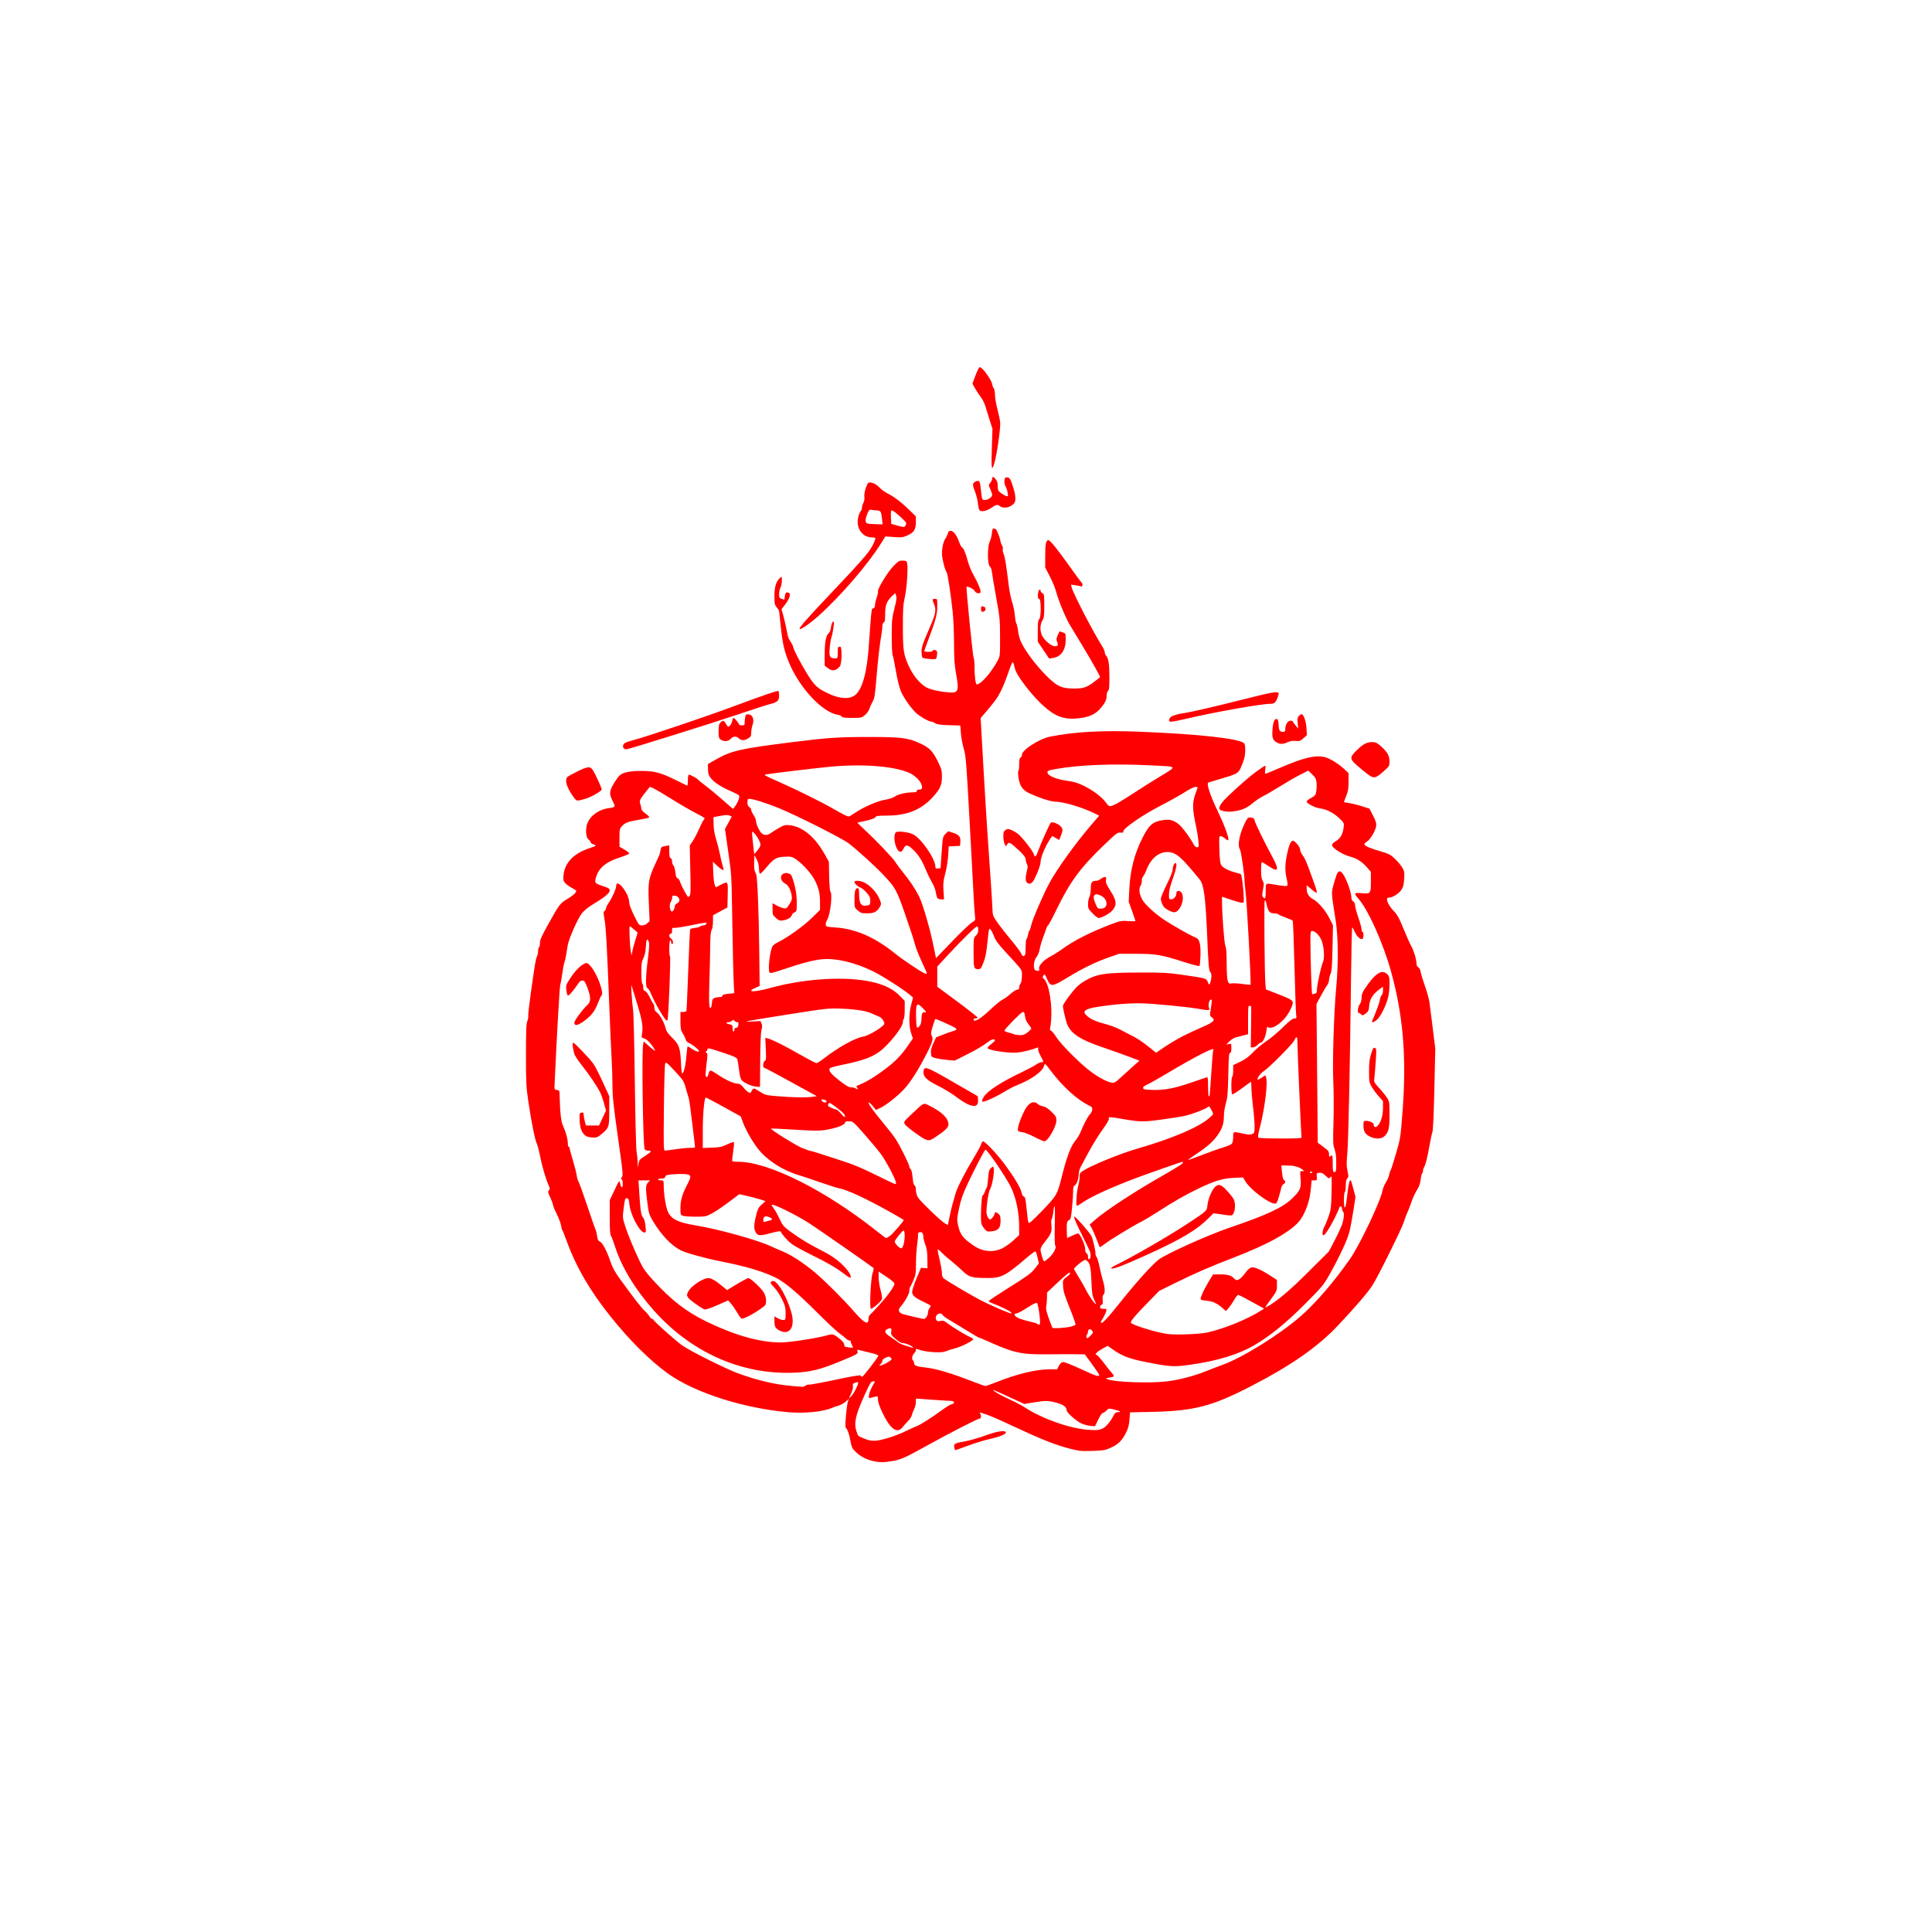 <?xml version="1.0" encoding="UTF-8" standalone="no"?>
<!-- Created with Inkscape (http://www.inkscape.org/) -->

<svg
   xmlns:dc="http://purl.org/dc/elements/1.1/"
   xmlns:cc="http://creativecommons.org/ns#"
   xmlns:rdf="http://www.w3.org/1999/02/22-rdf-syntax-ns#"
   xmlns:svg="http://www.w3.org/2000/svg"
   xmlns="http://www.w3.org/2000/svg"
   xmlns:sodipodi="http://sodipodi.sourceforge.net/DTD/sodipodi-0.dtd"
   xmlns:inkscape="http://www.inkscape.org/namespaces/inkscape"
   version="1.1"
   id="svg2"
   width="1417"
   height="1417"
   viewBox="0 0 1417 1417"
   sodipodi:docname="basmalah.svg"
   inkscape:export-filename="E:\GitHub\ifreet-master\basmalah_red.png"
   inkscape:export-xdpi="300"
   inkscape:export-ydpi="300"
   inkscape:version="0.92.4 (5da689c313, 2019-01-14)">
  <defs
     id="defs6" />
  <sodipodi:namedview
     pagecolor="#ffffff"
     bordercolor="#666666"
     borderopacity="1"
     objecttolerance="10"
     gridtolerance="10"
     guidetolerance="10"
     inkscape:pageopacity="0"
     inkscape:pageshadow="2"
     inkscape:window-width="1920"
     inkscape:window-height="1017"
     id="namedview4"
     showgrid="false"
     inkscape:zoom="0.47107184"
     inkscape:cx="285.44248"
     inkscape:cy="535.51965"
     inkscape:window-x="-8"
     inkscape:window-y="-8"
     inkscape:window-maximized="1"
     inkscape:current-layer="svg2" />
  <path
     style="fill:#ff0000;stroke-width:0.682"
     d="m 640.337,1071.586 c -4.501,-1.001 -8.648,-3.074 -11.951,-5.974 -3.018,-2.65 -3.873,-4.183 -4.511,-8.092 -0.773,-4.738 -2.197,-9.139 -3.215,-9.932 -0.757,-0.59 -0.79,-2.252 -0.186,-9.316 0.404,-4.729 1.053,-9.434 1.441,-10.456 l 0.707,-1.858 -2.392,2.101 c -1.316,1.155 -3.703,2.46 -5.304,2.9 -1.602,0.44 -3.911,1.236 -5.133,1.77 -6.348,2.777 -19.96,4.061 -31.903,3.011 -32.813,-2.885 -68.699,-14.42 -87.888,-28.252 -13.294,-9.582 -28.019,-24.188 -42.107,-41.763 -15.261,-19.04 -25.471,-36.669 -32.527,-56.161 -1.312,-3.626 -2.632,-6.907 -2.933,-7.293 -0.301,-0.385 -0.749,-2.027 -0.996,-3.647 -0.247,-1.621 -1.671,-5.376 -3.164,-8.345 -1.493,-2.97 -2.715,-5.943 -2.715,-6.609 -2.7e-4,-0.665 -0.892,-3.093 -1.981,-5.395 -1.725,-3.646 -1.853,-4.313 -0.996,-5.17 0.857,-0.857 0.806,-1.398 -0.392,-4.193 -2.136,-4.983 -4.753,-14.041 -6.18,-21.392 -0.715,-3.68 -1.759,-7.612 -2.321,-8.738 -1.31,-2.623 -3.963,-15.871 -6.182,-30.861 -1.591,-10.748 -1.739,-13.67 -1.739,-34.212 0,-18.059 0.194,-22.924 0.988,-24.825 0.543,-1.3 0.843,-2.95 0.665,-3.666 -0.177,-0.716 0.763,-8.98 2.091,-18.364 2.917,-20.627 3.454,-23.741 4.398,-25.503 0.402,-0.751 0.731,-2.442 0.731,-3.759 0,-1.316 0.307,-2.583 0.682,-2.815 0.375,-0.232 0.682,-1.657 0.682,-3.167 0,-2.156 1.178,-4.875 5.482,-12.653 8.602,-15.546 9.367,-16.575 14.581,-19.613 4.164,-2.426 6.554,-4.613 6.554,-5.998 0,-0.286 -1.505,-1.282 -3.345,-2.214 -1.84,-0.932 -4.022,-2.55 -4.85,-3.595 -1.297,-1.637 -1.449,-2.444 -1.101,-5.832 0.929,-9.034 7.492,-15.802 19.039,-19.633 5.443,-1.806 5.565,-1.976 2.185,-3.036 -0.572,-0.179 -1.242,-0.87 -1.491,-1.536 -0.248,-0.665 -0.967,-1.582 -1.597,-2.036 -1.555,-1.122 -2.094,-5.89 -1.137,-10.068 1.402,-6.121 8.217,-11.562 15.769,-12.586 4.845,-0.658 5.323,-1.037 4.183,-3.323 -2.852,-5.715 -3.259,-7.454 -2.382,-10.157 0.931,-2.868 4.711,-8.933 6.624,-10.629 2.534,-2.245 7.488,-3.257 15.952,-3.257 9.647,0 14.134,1.218 25.861,7.021 3.941,1.95 7.396,3.651 7.678,3.779 0.282,0.128 0.512,-1.635 0.512,-3.919 0,-2.419 0.296,-4.152 0.71,-4.152 1.039,0 5.95,2.594 6.454,3.408 0.237,0.384 2.638,2.342 5.336,4.351 2.697,2.009 8.436,6.744 12.753,10.521 l 7.849,6.867 1.179,-1.483 c 1.594,-2.004 3.206,-5.428 3.422,-7.264 0.152,-1.293 -0.682,-1.879 -5.877,-4.134 -7.437,-3.227 -12.684,-6.646 -15.136,-9.86 -1.483,-1.944 -1.874,-3.219 -1.936,-6.309 l -0.078,-3.873 5.119,-2.933 c 12.056,-6.909 17.959,-8.273 56.988,-13.169 25.845,-3.242 33.582,-3.762 55.964,-3.762 23.862,-1.5e-4 28.87,0.628 37.573,4.712 6.904,3.24 9.186,5.541 12.836,12.946 2.891,5.863 3.167,6.857 3.167,11.4 0,6.115 -1.28,9.034 -6.488,14.788 -8.715,9.63 -19.075,13.824 -34.146,13.824 -5.013,0 -7.822,0.258 -7.822,0.717 0,1.008 -3.663,2.417 -8.872,3.412 -2.44,0.466 -4.526,0.918 -4.636,1.004 -0.11,0.086 1.886,2.092 4.436,4.457 8.993,8.342 21.719,21.652 23.404,24.478 0.938,1.573 3.527,5.07 5.753,7.771 4.499,5.46 8.878,12.017 11.495,17.211 2.605,5.17 7.954,23.236 10.374,35.036 l 2.149,10.482 11.694,-12.188 c 6.432,-6.703 12.955,-12.956 14.497,-13.894 2.755,-1.677 2.795,-1.758 2.389,-4.777 -0.227,-1.689 -0.68,-8.446 -1.006,-15.015 -0.326,-6.569 -1.704,-32.176 -3.062,-56.904 -2.285,-41.607 -2.594,-45.393 -4.15,-50.76 -0.924,-3.19 -1.876,-8.337 -2.114,-11.437 l -0.433,-5.637 -8.338,-0.278 c -6.367,-0.212 -8.759,-0.553 -10.119,-1.444 -0.979,-0.642 -2.281,-1.167 -2.893,-1.167 -1.693,0 -8.545,-3.931 -11.099,-6.368 -4.168,-3.976 -9.464,-11.669 -11.346,-16.482 -1.025,-2.62 -2.581,-9.07 -3.459,-14.332 -0.878,-5.263 -1.926,-10.433 -2.329,-11.489 -0.429,-1.125 -0.718,-7.063 -0.699,-14.332 0.03,-11.306 0.204,-13.079 1.951,-19.918 1.49,-5.832 1.768,-7.938 1.247,-9.436 l -0.671,-1.929 -2.364,2.27 c -3.914,3.759 -4.974,6.548 -4.974,13.089 0,4.486 -0.226,5.842 -1.024,6.148 -0.628,0.241 -1.024,1.276 -1.024,2.678 0,1.257 -0.3,3.954 -0.668,5.993 -1.228,6.82 -2.657,19.282 -3.787,33.032 -0.964,11.725 -1.339,14.01 -2.693,16.38 -0.865,1.515 -1.937,3.902 -2.382,5.305 -0.459,1.448 -1.887,3.44 -3.303,4.607 -2.416,1.992 -2.713,2.056 -9.526,2.056 -5.354,0 -7.118,-0.225 -7.394,-0.943 -0.199,-0.519 -1.63,-1.146 -3.179,-1.394 -11.066,-1.77 -27.805,-19.666 -35.373,-37.819 -3.542,-8.496 -4.718,-13.445 -6.108,-25.705 -0.723,-6.381 -1.322,-11.963 -1.33,-12.403 -0.008,-0.44 -0.783,-1.713 -1.721,-2.828 -1.552,-1.844 -1.706,-2.601 -1.706,-8.368 0,-6.722 1.218,-10.651 4.112,-13.271 1.325,-1.199 1.347,-1.163 1.324,2.128 -0.013,1.841 -0.463,4.115 -1,5.054 -0.536,0.938 -0.986,3.019 -1,4.624 -0.021,2.514 0.218,3.009 1.726,3.583 0.963,0.366 1.866,0.666 2.006,0.666 0.141,0 0.351,-1.149 0.467,-2.554 0.218,-2.626 1.384,-3.468 3.192,-2.304 1.344,0.865 -0.012,4.571 -3.139,8.586 l -2.492,3.199 1.178,4.214 c 1.011,3.618 2.678,11.033 3.567,15.867 0.143,0.778 1.036,2.558 1.984,3.955 0.948,1.397 1.724,2.926 1.724,3.399 0,1.572 5.185,11.604 10.23,19.793 5.447,8.841 7.401,10.688 15.363,14.514 8.256,3.968 15.385,4.523 19.596,1.524 5.544,-3.948 9.174,-16.96 10.443,-37.434 0.658,-10.618 1.718,-23.438 2.073,-25.082 0.183,-0.845 0.787,-1.536 1.343,-1.536 0.656,0 1.011,-0.682 1.011,-1.941 0,-1.067 0.567,-3.601 1.26,-5.631 0.693,-2.029 1.126,-4.082 0.961,-4.56 -0.575,-1.674 6.893,-14.042 11.116,-18.41 3.768,-3.897 4.371,-4.266 6.983,-4.266 2.448,0 2.917,0.235 3.27,1.639 0.821,3.272 -0.176,18.48 -1.639,24.978 -1.255,5.578 -1.459,8.629 -1.458,21.84 0,17.614 0.545,20.983 4.828,29.915 2.817,5.874 6.898,10.895 11.381,14 2.71,1.878 9.045,3.459 16.919,4.225 7.71,0.75 8.268,-0.645 5.766,-14.411 -1.059,-5.826 -1.358,-10.506 -1.372,-21.443 -0.01,-7.695 -0.459,-18.151 -0.999,-23.235 -1.361,-12.82 -3.673,-28.02 -4.399,-28.913 -1.268,-1.561 -3.477,-10.252 -3.461,-13.614 0.022,-4.596 1.093,-9.233 2.625,-11.36 0.676,-0.938 1.439,-2.551 1.695,-3.583 0.35,-1.408 0.883,-1.877 2.135,-1.877 2.009,0 4.59,3.481 6.221,8.391 0.604,1.82 1.489,3.459 1.966,3.642 1.14,0.437 2.691,4.147 4.447,10.632 0.783,2.894 2.645,7.347 4.137,9.896 3.08,5.263 5.63,11.593 5.049,12.534 -0.794,1.285 -3.498,0.645 -4.25,-1.006 -0.659,-1.447 -5.23,-3.752 -5.971,-3.01 -0.49,0.49 4.507,50.704 5.165,51.902 0.358,0.652 0.651,3.448 0.651,6.213 0,7.534 0.746,13.418 1.701,13.418 2.966,0 10.668,-8.789 15.252,-17.404 1.794,-3.372 1.815,-3.574 1.794,-17.062 -0.021,-13.065 -0.148,-14.351 -2.972,-30.03 -1.623,-9.009 -3.034,-17.431 -3.136,-18.716 -0.102,-1.285 -0.723,-2.729 -1.379,-3.21 -1.8,-1.316 -1.883,-14.526 -0.114,-18.217 0.687,-1.433 1.422,-4.29 1.635,-6.348 0.297,-2.877 0.613,-3.655 1.367,-3.366 0.539,0.207 1.103,0.376 1.252,0.376 0.632,0 2.953,5.395 3.39,7.88 0.261,1.484 0.898,3.373 1.414,4.198 0.517,0.825 0.756,1.977 0.532,2.561 -0.224,0.583 0.076,2.27 0.668,3.747 0.985,2.461 1.774,7.412 3.858,24.2 0.415,3.34 1.459,8.254 2.321,10.92 0.862,2.666 1.772,7.128 2.024,9.915 0.251,2.787 0.722,5.398 1.047,5.801 0.324,0.403 0.758,1.962 0.964,3.463 0.898,6.558 1.732,9.161 4.388,13.706 4.159,7.114 11.477,16.257 18.046,22.545 7.093,6.789 10.166,8.073 19.319,8.069 6.816,-0.003 9.447,-0.973 15.356,-5.663 1.689,-1.341 3.184,-2.51 3.322,-2.598 0.421,-0.27 -5.858,-11.532 -12.789,-22.938 -3.614,-5.947 -7.881,-13.021 -9.481,-15.72 -3.148,-5.308 -8.408,-18.162 -10.073,-24.613 -0.569,-2.205 -2.564,-6.986 -4.434,-10.626 L 766.598,416.225 v -8.699 c 0,-8.72 0.555,-11.339 2.405,-11.339 1.227,0 7.195,7.455 16.521,20.638 3.914,5.533 7.399,10.235 7.745,10.448 1.038,0.642 0.756,3.233 -0.308,2.825 -0.515,-0.198 -2.401,-0.579 -4.192,-0.848 l -3.256,-0.488 0.455,1.969 c 0.976,4.228 15.726,32.704 22.388,43.223 1.057,1.669 1.922,3.68 1.922,4.47 0,0.79 0.359,1.795 0.797,2.233 1.881,1.881 2.595,6.159 2.605,15.602 0.008,7.747 -0.191,9.809 -1.014,10.492 -0.609,0.505 -1.024,1.997 -1.024,3.679 0,1.916 -0.581,3.706 -1.801,5.547 -4.484,6.764 -8.846,9.475 -17.125,10.641 -12.66,1.784 -19.689,-1.012 -30.915,-12.3 -6.446,-6.481 -13.716,-15.971 -16.516,-21.558 -0.564,-1.126 -1.238,-3.219 -1.498,-4.651 -0.259,-1.432 -0.772,-2.503 -1.139,-2.381 -0.367,0.122 -1.886,3.859 -3.376,8.304 -1.49,4.445 -3.942,10.453 -5.45,13.352 -2.523,4.849 -4.373,7.36 -11.89,16.139 l -2.693,3.145 1.877,33.209 c 1.032,18.265 2.304,39.351 2.826,46.859 2.769,39.792 3.777,55.094 3.935,59.718 0.169,4.948 0.294,5.29 3.737,10.237 1.959,2.815 6.526,8.651 10.149,12.967 3.623,4.317 6.883,8.693 7.246,9.726 0.727,2.069 2.196,2.481 2.842,0.797 0.228,-0.594 0.414,-3.34 0.414,-6.102 0,-2.762 0.28,-5.196 0.623,-5.408 0.343,-0.212 0.83,-1.61 1.083,-3.108 0.253,-1.498 0.72,-2.883 1.037,-3.079 0.317,-0.196 0.959,-2.117 1.426,-4.269 0.892,-4.106 9.22,-23.285 13.405,-30.871 5.79,-10.494 18.791,-28.576 29.854,-41.521 l 6.488,-7.591 -2.559,-1.29 c -9.207,-4.642 -23.516,-8.961 -29.718,-8.97 -3.33,-0.005 -13.291,-3.323 -19.759,-6.582 -4.313,-2.173 -6.416,-5.493 -7.184,-11.338 -0.333,-2.534 -0.35,-4.607 -0.039,-4.607 0.311,0 0.566,-2.117 0.566,-4.704 0,-3.552 0.251,-4.801 1.024,-5.097 0.563,-0.216 1.024,-1.153 1.024,-2.083 0,-3.541 12.803,-11.759 20.738,-13.311 18.287,-3.577 38.51,-4.676 65.773,-3.575 43.127,1.742 72.21,4.932 76.36,8.376 1.131,0.939 1.234,7.288 0.181,11.181 -0.406,1.501 -1.518,4.488 -2.47,6.637 -1.961,4.423 -2.525,4.73 -16.105,8.733 -3.825,1.128 -7.312,2.181 -7.75,2.339 -1.549,0.563 1.179,9.133 6.272,19.706 5.12,10.628 8.755,20.223 8.381,22.124 -0.167,0.852 -0.633,0.704 -2.355,-0.745 -1.18,-0.994 -2.678,-1.807 -3.328,-1.807 -1.08,0 -1.156,0.848 -0.887,9.815 0.228,7.578 0.551,10.204 1.416,11.524 1.297,1.98 5.521,4.163 10.405,5.379 1.877,0.467 3.654,1.046 3.95,1.287 0.992,0.808 2.745,19.831 1.905,20.672 -0.557,0.557 -2.755,0.099 -8.255,-1.718 l -7.496,-2.476 -0.007,2.84 c -0.012,9.553 1.577,31.077 2.441,33.064 0.708,1.627 0.975,5.167 0.975,12.919 0,6.431 0.317,11.555 0.797,12.883 0.725,2.004 1.002,2.172 3.036,1.842 1.231,-0.2 4.742,0.003 7.8,0.45 3.059,0.447 5.688,0.687 5.842,0.532 0.649,-0.649 -2.588,-60.562 -3.769,-69.769 -0.337,-2.628 -0.6,-5.392 -0.583,-6.142 0.084,-3.881 -2.513,-22.024 -3.318,-23.186 -1.924,-2.775 -0.696,-10.296 2.985,-18.275 1.992,-4.318 2.723,-5.289 3.982,-5.289 2.401,0 3.702,0.717 3.702,2.04 0,1.303 7.182,16.111 12.88,26.557 5.426,9.946 4.765,11.998 -2.333,7.238 -2.522,-1.691 -4.852,-3.075 -5.178,-3.075 -0.326,0 -0.592,2.64 -0.592,5.866 0,4.285 0.311,6.393 1.155,7.821 1.03,1.744 1.059,2.437 0.265,6.428 -0.706,3.551 -0.716,4.682 -0.047,5.488 1.605,1.934 2.04,0.988 2.04,-4.445 0,-6.308 -0.762,-5.92 8.536,-4.349 4.186,0.707 6.815,0.874 7.23,0.458 0.415,-0.415 0.277,-2.246 -0.38,-5.036 -1.376,-5.838 -1.304,-10.59 0.279,-18.259 1.296,-6.278 2.773,-9.669 4.212,-9.669 1.52,0 5.376,4.634 5.376,6.461 0,1.001 0.738,2.798 1.639,3.993 1.974,2.617 2.935,4.849 7.292,16.938 4.463,12.383 4.456,12.45 -0.817,8.035 l -3.337,-2.794 v 2.486 c 0,3.497 1.47,5.937 4.652,7.726 4.008,2.253 9.016,8.084 12.012,13.988 l 2.627,5.175 -0.348,16.6 c -0.278,13.25 -0.571,17.112 -1.456,19.138 -0.609,1.396 -1.108,3.427 -1.108,4.515 0,1.088 -0.616,2.761 -1.369,3.718 -0.753,0.957 -2.826,4.454 -4.607,7.77 l -3.238,6.03 0.132,11.602 c 0.072,6.381 0.287,29.262 0.476,50.846 l 0.344,39.243 4.131,3.062 c 3.668,2.719 4.131,3.326 4.131,5.426 0,1.839 0.182,2.182 0.819,1.545 1.602,-1.602 1.911,-0.743 1.911,5.323 0,5.537 0.125,6.142 1.272,6.142 1.152,0 1.274,-0.625 1.292,-6.654 0.014,-4.773 -0.335,-7.646 -1.234,-10.164 -1.141,-3.192 -1.212,-4.98 -0.78,-19.792 0.261,-8.956 0.204,-22.118 -0.126,-29.25 -0.703,-15.179 0.365,-50.043 2.122,-69.273 1.654,-18.101 1.495,-37.348 -0.408,-49.481 -3.55,-22.635 -3.547,-19.319 -0.029,-31.224 1.452,-4.913 2.754,-5.825 4.869,-3.412 2.554,2.913 6.672,13.83 6.672,17.688 0,1.524 0.446,2.542 1.365,3.116 0.875,0.547 1.365,1.592 1.365,2.913 0,1.134 1.072,5.129 2.382,8.879 1.31,3.75 2.385,7.662 2.389,8.695 0.007,1.032 0.314,1.877 0.689,1.877 0.908,0 0.881,4.574 -0.03,5.137 -1.315,0.812 -4.195,-1.82 -5.672,-5.184 -0.805,-1.833 -1.65,-3.341 -1.877,-3.35 -0.227,-0.009 -0.617,17.259 -0.866,38.374 -0.779,66.041 -1.916,119.201 -2.732,127.758 -0.639,6.7 -0.61,9.027 0.156,12.524 0.841,3.842 0.824,4.424 -0.161,5.514 -0.762,0.842 -1.102,2.507 -1.102,5.389 0,2.294 -0.307,4.361 -0.682,4.593 -0.854,0.528 -0.911,11.261 -0.06,11.261 0.673,0 0.97,-1.607 2.16,-11.679 0.741,-6.276 1.48,-8.855 2.3,-8.035 0.209,0.209 1.061,3.016 1.894,6.238 l 1.514,5.858 -1.562,10.122 c -0.859,5.567 -2.182,12.579 -2.94,15.582 -1.486,5.89 -7.309,18.349 -14.631,31.311 -4.338,7.679 -5.266,8.795 -17.614,21.19 -14.381,14.435 -25.35,23.36 -37.593,30.585 -11.238,6.632 -27.262,11.514 -46.669,14.217 -12.678,1.766 -14.75,1.633 -33.876,-2.181 -11.058,-2.205 -16.277,-4.222 -22.851,-8.834 l -4.017,-2.818 -3.443,1.874 c -1.893,1.031 -3.952,2.436 -4.574,3.124 -1.054,1.165 -1.053,1.281 0.021,1.692 0.633,0.243 3.026,2.937 5.316,5.986 2.29,3.049 4.939,6.385 5.887,7.414 2.035,2.209 1.735,2.672 -2.115,3.262 -2.836,0.434 -2.856,0.456 -1.092,1.191 5.121,2.135 31.117,3.03 43.607,1.501 8.742,-1.07 19.262,-3.783 27.623,-7.124 4.129,-1.65 9.811,-3.822 12.626,-4.827 14.745,-5.264 41.591,-21.889 57.351,-35.515 11.046,-9.551 24.773,-25.448 36.488,-42.255 7.334,-10.521 22.5,-42.485 23.947,-50.47 0.269,-1.483 1.361,-4.071 2.426,-5.751 1.066,-1.68 2.135,-4.153 2.376,-5.494 0.241,-1.341 0.705,-2.777 1.031,-3.19 0.326,-0.413 2.1,-5.941 3.943,-12.285 3.339,-11.492 3.357,-11.605 4.861,-31.304 3.029,-39.667 0.43,-70.651 -8.649,-103.079 -5.696,-20.346 -16.576,-44.566 -23.619,-52.579 -3.747,-4.263 -3.492,-4.682 2.522,-4.137 6.339,0.574 6.523,0.323 6.517,-8.929 l -0.01,-6.699 -2.661,-3.104 c -3.729,-4.349 -7.488,-6.761 -12.736,-8.17 -5.686,-1.526 -13.39,-6.522 -13.109,-8.499 0.106,-0.742 1.4,-2.023 2.882,-2.852 3.174,-1.777 5.07,-5.096 5.635,-9.863 0.402,-3.393 0.393,-3.413 -3.178,-6.855 -3.972,-3.828 -9.541,-6.704 -13.895,-7.176 -3.533,-0.383 -10.016,-3.624 -10.016,-5.008 -2e-4,-0.563 1.453,-1.792 3.229,-2.73 2.903,-1.534 3.286,-2.017 3.786,-4.777 0.306,-1.689 0.396,-4.581 0.2,-6.427 -0.3,-2.821 -0.812,-3.793 -3.211,-6.098 l -2.854,-2.742 -6.208,3.17 c -3.414,1.744 -10.047,5.571 -14.739,8.506 -4.692,2.934 -10.22,6.161 -12.285,7.17 -2.065,1.009 -5.596,3.379 -7.849,5.267 -4.392,3.681 -8.014,5.129 -14.737,5.89 -4.576,0.518 -9.489,-0.648 -9.489,-2.252 0,-1.901 2.046,-4.731 6.604,-9.131 7.478,-7.22 16.597,-15.089 21.378,-18.45 6.655,-4.677 6.317,-4.618 5.776,-1.013 -0.277,1.847 -0.206,3.144 0.172,3.144 0.354,0 4.915,-1.852 10.137,-4.115 17.943,-7.778 27.028,-9.907 33.833,-7.929 3.94,1.145 10.191,5.128 14.407,9.179 l 2.559,2.459 v 6.227 c 0,5.068 -0.318,7.009 -1.706,10.427 -0.938,2.309 -1.706,4.323 -1.706,4.475 0,0.152 1.612,0.485 3.583,0.74 1.971,0.255 6.194,1.291 9.384,2.302 l 5.801,1.838 2.613,5.114 c 2.088,4.086 2.546,5.636 2.278,7.712 -0.434,3.358 -4.359,9.933 -6.764,11.329 -1.03,0.598 -1.875,1.489 -1.877,1.979 -0.01,1.156 4.194,2.974 12.28,5.317 5.727,1.659 6.908,2.282 10.119,5.342 1.999,1.905 4.418,4.785 5.375,6.4 1.565,2.641 1.709,3.471 1.431,8.258 -0.229,3.95 -0.706,5.966 -1.851,7.819 -1.659,2.685 -6.443,5.897 -8.781,5.897 -0.789,0 -1.596,0.259 -1.791,0.576 -0.866,1.401 1.239,5.647 4.472,9.019 2.99,3.118 4.104,5.122 7.555,13.582 2.226,5.458 4.67,10.932 5.431,12.164 1.747,2.829 3.962,10.042 3.969,12.921 0,1.457 0.443,2.428 1.309,2.892 0.801,0.429 1.488,1.793 1.783,3.538 0.264,1.562 1.694,6.244 3.178,10.405 1.484,4.16 2.968,9.566 3.298,12.013 0.33,2.447 1.417,11.051 2.416,19.122 l 1.817,14.674 -0.684,29.688 c -0.434,18.829 -0.966,30.408 -1.455,31.655 -0.424,1.082 -1.365,5.382 -2.09,9.555 -1.54,8.861 -2.771,13.822 -3.947,15.904 -0.463,0.82 -0.842,2.107 -0.842,2.86 0,0.753 -0.277,1.541 -0.615,1.75 -0.339,0.209 -0.835,2.274 -1.104,4.588 -0.354,3.049 -1.121,5.197 -2.784,7.797 -1.263,1.974 -3.103,5.993 -4.089,8.931 -0.986,2.938 -2.335,6.417 -2.998,7.731 -0.663,1.314 -1.698,4.103 -2.3,6.197 -1.353,4.701 -19.203,40.78 -23.234,46.961 -3.497,5.362 -12.583,15.96 -24.876,29.016 -15.097,16.034 -34.233,29.42 -64.261,44.951 -28.056,14.511 -41.663,18.082 -71.411,18.741 l -17.153,0.38 -0.479,5.535 c -0.385,4.456 -0.955,6.444 -2.925,10.2 -2.843,5.422 -5.73,8.081 -11.43,10.525 -3.528,1.513 -5.323,1.794 -12.967,2.029 -8.097,0.249 -9.558,0.098 -16.721,-1.735 -9.849,-2.52 -20.128,-6.572 -39.243,-15.469 -15.731,-7.322 -19.193,-8.803 -24.206,-10.356 -2.216,-0.686 -2.822,-0.718 -2.218,-0.114 1.178,1.178 1.053,3.971 -0.178,3.971 -1.335,0 -22.766,10.993 -38.576,19.788 -15.798,8.788 -18.882,10.171 -25.252,11.319 -6.19,1.116 -9.389,1.12 -14.332,0.021 z m 10.778,-16.854 c 3.975,-1.158 9.694,-3.345 12.708,-4.861 3.014,-1.515 6.66,-3.172 8.102,-3.68 2.871,-1.013 11.669,-6.582 19.228,-12.173 2.654,-1.963 5.666,-3.78 6.693,-4.037 2.871,-0.721 2.391,-2.481 -0.692,-2.537 -1.408,-0.025 -7.704,-0.417 -13.991,-0.87 l -11.432,-0.824 v 2.603 c 0,1.432 -0.571,3.743 -1.268,5.136 -0.697,1.393 -1.49,3.454 -1.761,4.58 -0.271,1.126 -1.466,2.986 -2.656,4.132 -1.19,1.147 -2.944,3.117 -3.897,4.379 -3.991,5.28 -9.062,1.788 -14.825,-10.21 -1.715,-3.57 -3.203,-7.567 -3.306,-8.88 -0.103,-1.314 -0.206,-2.652 -0.228,-2.975 -0.022,-0.322 -0.731,-0.418 -1.576,-0.213 -0.845,0.205 -2.366,0.575 -3.38,0.822 -1.81,0.441 -1.837,0.4 -1.43,-2.175 0.228,-1.444 1.318,-4.238 2.422,-6.208 l 2.007,-3.583 h -1.601 c -1.408,0 -2.203,1.34 -6.598,11.091 -6.296,13.969 -7.496,19.777 -5.357,25.919 1.115,3.202 0.933,3.042 5.684,4.995 5.277,2.17 8.498,2.088 17.154,-0.434 z m 157.906,-7.189 c 2.144,-1.079 5.388,-4.864 7.159,-8.351 1.522,-2.997 2.117,-3.48 4.334,-3.521 2.379,-0.044 0.632,-0.951 -3.844,-1.998 -3.369,-0.788 -3.57,-0.752 -5.258,0.936 -0.965,0.965 -2.17,1.755 -2.678,1.755 -0.508,0 -1.978,2.182 -3.268,4.848 l -2.345,4.848 -3.454,-0.286 c -1.9,-0.158 -4.907,-0.99 -6.684,-1.85 -3.989,-1.931 -10.688,-7.948 -10.688,-9.601 0,-2.362 -2.326,-4.1 -7.328,-5.475 -6.048,-1.662 -8.204,-1.695 -16.9,-0.26 l -6.825,1.126 -9.214,-4.268 c -11.325,-5.246 -13.65,-6.245 -13.65,-5.872 0,0.652 7.419,4.792 12.948,7.226 3.244,1.427 8.03,3.97 10.636,5.651 12.724,8.204 32.176,15.087 45.678,16.161 6.638,0.528 8.568,0.347 11.381,-1.069 z M 627.614,1018.975 c 2.46,-5.024 2.406,-5.925 -0.296,-4.906 -1.766,0.667 -2.043,1.072 -1.746,2.555 0.217,1.084 -0.305,3.182 -1.355,5.449 l -1.708,3.687 1.651,-1.551 c 0.908,-0.853 2.463,-3.208 3.454,-5.234 z m -36.567,-2.785 c 0.835,-0.585 1.815,-0.88 2.178,-0.655 0.363,0.224 9.018,-1.355 19.234,-3.51 13.377,-2.821 18.65,-3.688 18.847,-3.098 0.15,0.451 0.631,0.806 1.069,0.79 0.746,-0.027 11.054,-13.356 11.769,-15.217 0.226,-0.59 -1.689,-1.342 -6.168,-2.421 -3.573,-0.861 -7.159,-1.739 -7.969,-1.951 -1.276,-0.334 -1.418,-0.166 -1.063,1.256 0.39,1.563 -0.165,1.88 -11.575,6.618 -16.166,6.713 -23.016,8.387 -36.066,8.815 -38.091,1.248 -74.623,-15.17 -101.832,-45.765 -13.494,-15.174 -23.473,-31.562 -28.255,-46.401 -1.229,-3.815 -2.637,-7.542 -3.129,-8.282 -0.654,-0.986 -0.894,-4.662 -0.894,-13.725 v -12.379 l 3.52,-7.432 c 3.444,-7.271 3.531,-7.383 4.022,-5.151 0.852,3.873 2.013,4.243 2.013,0.642 0,-1.899 -0.339,-3.275 -0.853,-3.464 -0.682,-0.25 -0.682,-0.494 0,-1.217 1.264,-1.34 1.175,-2.29 -2.896,-31.094 -3.052,-21.593 -3.756,-28.302 -3.783,-36.08 -0.018,-5.255 -0.325,-14.622 -0.681,-20.816 -0.356,-6.194 -1.097,-23.085 -1.647,-37.537 -1.651,-43.39 -2.456,-58.073 -3.499,-63.813 -0.881,-4.848 -0.876,-5.545 0.042,-6.218 0.568,-0.417 1.033,-1.283 1.033,-1.925 0,-0.642 0.984,-2.597 2.186,-4.344 2.533,-3.682 5.281,-10.03 5.305,-12.254 0.029,-2.713 2.422,-1.819 5.177,1.934 2.882,3.926 4.32,7.447 4.364,10.684 0.017,1.245 1.588,5.344 3.598,9.384 3.425,6.887 3.656,7.174 5.766,7.174 1.349,0 2.854,-0.608 3.895,-1.573 l 1.697,-1.573 -0.558,-13.187 c -0.641,-15.161 -0.309,-17.421 3.994,-27.201 1.502,-3.412 3.035,-6.76 3.407,-7.44 0.372,-0.68 0.859,-2.377 1.082,-3.771 0.463,-2.9 0.494,-2.927 3.935,-3.548 l 2.559,-0.462 v 4.489 c 0,3.36 0.257,4.587 1.024,4.881 0.591,0.227 1.024,1.247 1.024,2.416 0,1.113 0.446,2.469 0.992,3.015 0.545,0.545 1.196,2.801 1.447,5.012 0.331,2.924 0.765,4.101 1.592,4.317 0.626,0.164 1.479,1.409 1.896,2.768 0.417,1.359 1.908,4.527 3.314,7.04 2.407,4.303 2.614,4.494 3.558,3.262 0.848,-1.107 0.938,-4.06 0.585,-19.188 l -0.417,-17.88 2.133,-3.16 c 1.173,-1.738 3.292,-5.777 4.709,-8.975 1.417,-3.198 2.914,-6.153 3.328,-6.566 0.413,-0.413 0.751,-0.994 0.751,-1.29 0,-0.297 -2.841,-1.958 -6.313,-3.691 -3.472,-1.734 -11.418,-6.343 -17.657,-10.242 -6.239,-3.899 -12.44,-7.548 -13.781,-8.108 l -2.437,-1.018 -2.313,2.893 c -5.134,6.423 -5.559,7.299 -4.698,9.68 0.434,1.2 0.789,2.792 0.789,3.538 0,0.837 1.21,2.208 3.16,3.583 1.771,1.248 2.896,2.48 2.559,2.803 -0.33,0.317 -3.825,1.103 -7.766,1.747 -7.861,1.285 -9.732,2.006 -12.285,4.735 -1.575,1.684 -1.706,2.328 -1.706,8.391 v 6.567 l 3.571,2.082 c 1.964,1.145 3.576,2.425 3.583,2.844 0.007,0.419 -3.044,1.731 -6.779,2.915 -10.115,3.207 -15.481,7.606 -17.513,14.358 -1.334,4.432 -1.156,4.65 5.635,6.91 3.712,1.235 4.336,1.678 4.336,3.072 0,1.856 -3.809,4.968 -12.503,10.214 -3.266,1.971 -6.333,4.481 -7.904,6.468 -3.059,3.87 -9.638,18.733 -10.425,23.551 -0.307,1.877 -0.821,5.102 -1.143,7.166 -0.322,2.065 -0.902,4.524 -1.288,5.465 -0.386,0.941 -1.079,4.627 -1.54,8.19 -0.461,3.563 -1.11,7.093 -1.441,7.843 -0.472,1.067 -2.646,39.056 -4.179,73.027 -0.181,4.012 -0.147,4.099 1.692,4.311 1.512,0.174 1.887,0.572 1.928,2.047 0.432,15.486 1.053,21.083 2.741,24.696 2.052,4.392 3.35,9.287 3.35,12.635 0,1.308 0.307,2.379 0.682,2.379 0.375,0 0.682,0.495 0.682,1.099 0,0.604 1.048,4.52 2.328,8.702 1.28,4.182 2.535,9.113 2.789,10.959 0.253,1.846 0.881,3.997 1.395,4.781 0.514,0.784 3.398,8.795 6.409,17.802 3.011,9.007 5.752,16.849 6.089,17.427 0.338,0.578 0.829,2.613 1.092,4.521 0.378,2.746 0.818,3.625 2.109,4.213 1.956,0.891 4.913,6.52 7.698,14.654 1.546,4.514 3.256,7.597 7.347,13.244 9.955,13.741 15.533,20.919 17.813,22.92 1.251,1.098 2.798,2.883 3.438,3.967 0.64,1.084 1.559,1.971 2.041,1.971 0.482,0 0.877,0.237 0.877,0.527 0,0.836 15.763,14.948 20.792,18.614 5.455,3.977 32.16,17.349 41.389,20.724 13.921,5.092 27.186,8.219 38.99,9.19 3.852,0.317 7.473,0.619 8.046,0.671 0.573,0.053 1.726,-0.384 2.561,-0.968 z M 429.963,833.275 c -2.996,-1.625 -4.692,-5.766 -4.831,-11.797 -0.114,-4.934 -0.037,-5.23 1.415,-5.437 1.249,-0.177 1.536,0.108 1.536,1.526 0,0.959 0.371,3.13 0.824,4.825 l 0.824,3.081 4.807,-0.002 4.807,-0.002 2.562,-5.442 2.561,-5.442 -1.448,-5.305 c -0.797,-2.918 -2.065,-6.533 -2.818,-8.035 -2.22,-4.426 -8.153,-13.227 -13.07,-19.388 -2.519,-3.156 -5.016,-6.783 -5.549,-8.059 -1.278,-3.059 -2.07,-9.066 -1.194,-9.066 0.973,0 12.499,12.087 14.969,15.697 1.155,1.689 4.215,7.678 6.798,13.309 l 4.697,10.237 v 10.579 c 0,12.043 -0.15,12.52 -5.331,16.971 -2.858,2.455 -3.698,2.818 -6.484,2.794 -1.76,-0.015 -4.043,-0.485 -5.073,-1.044 z m -8.706,-83.172 c 0,-1.641 6.063,-9.871 9.8,-13.302 2.386,-2.191 2.332,-5.59 -0.195,-12.336 -1.587,-4.236 -2.198,-5.151 -3.543,-5.306 -1.223,-0.141 -2.047,0.442 -3.332,2.357 -3.677,5.485 -6.974,9.216 -7.595,8.595 -0.347,-0.347 -0.815,-2.184 -1.04,-4.081 -0.384,-3.246 -0.224,-3.735 2.712,-8.274 3.549,-5.487 7.714,-9.798 10.633,-11.007 1.875,-0.777 2.131,-0.673 4.399,1.792 4.731,5.141 10.317,20.265 8.011,21.691 -0.343,0.212 -1.438,2.515 -2.432,5.117 -2.364,6.188 -4.72,9.336 -9.896,13.227 -4.82,3.623 -7.522,4.173 -7.522,1.53 z m 308.984,263.812 c 15.684,-6.248 29.653,-9.628 39.791,-9.628 h 5.304 l 1.323,-2.559 c 0.892,-1.725 1.859,-2.623 2.967,-2.756 0.955,-0.114 6.6,2.105 13.472,5.296 10.959,5.089 13.084,5.753 13.084,4.087 0,-0.346 -2.364,-3.86 -5.253,-7.808 l -5.253,-7.18 -6.179,-0.117 c -3.399,-0.065 -12.782,-0.039 -20.853,0.057 -19.152,0.227 -25.073,-1.003 -42.355,-8.8 -4.174,-1.883 -7.871,-3.424 -8.216,-3.424 -0.345,0 -4.233,-2.251 -8.641,-5.002 -4.408,-2.751 -10.205,-6.276 -12.883,-7.832 -2.678,-1.557 -5.048,-3.299 -5.268,-3.871 -0.629,-1.639 -3.502,-1.267 -4.491,0.581 -0.641,1.198 -0.675,1.981 -0.128,3.002 0.617,1.153 1.119,1.296 3.039,0.863 1.986,-0.448 2.708,-0.203 5.302,1.795 3.69,2.842 13.441,8.737 16.72,10.107 1.331,0.556 2.23,1.317 1.999,1.691 -0.899,1.455 -9.157,5.498 -13.351,6.537 -2.427,0.601 -5.461,1.572 -6.743,2.156 -2.748,1.254 -12.982,0.78 -18.353,-0.85 -1.762,-0.535 -3.281,-0.976 -3.375,-0.98 -0.094,-0.007 -0.171,0.453 -0.171,1.016 0,0.563 -0.614,1.638 -1.365,2.389 -1.44,1.44 -1.835,4.406 -0.682,5.119 0.375,0.232 0.682,0.98 0.682,1.663 0,2.143 1.739,2.838 8.994,3.594 7.285,0.759 19.045,4.309 35.368,10.675 3.941,1.537 7.544,2.804 8.006,2.816 0.462,0.012 3.84,-1.174 7.507,-2.635 z m -77.278,-16.016 c 1.239,-0.941 1.266,-1.137 0.298,-2.12 -0.966,-0.982 -1.303,-0.985 -3.583,-0.033 -1.624,0.679 -2.516,1.502 -2.516,2.324 0,0.7 -0.461,1.655 -1.024,2.122 -3.439,2.854 2.812,0.754 6.825,-2.293 z m -28.018,-11.187 c -0.538,-1.032 -0.981,-2.261 -0.983,-2.73 0,-0.469 -0.465,-0.853 -1.028,-0.853 -0.563,0 -1.571,-0.537 -2.24,-1.194 -0.669,-0.657 -3.049,-2.555 -5.289,-4.217 -2.24,-1.662 -9.294,-8.266 -15.675,-14.674 -14.682,-14.744 -24.381,-22.896 -31.053,-26.103 -9.563,-4.596 -21.764,-8.186 -40.267,-11.845 -11.294,-2.234 -25.362,-6.135 -29.217,-8.102 -6.818,-3.478 -14.286,-11.316 -20.108,-21.102 -2.954,-4.966 -3.249,-5.899 -4.225,-13.344 -1.44,-10.985 -1.374,-13.303 0.435,-15.228 l 1.484,-1.58 h -4.238 -4.238 l 0.382,6.313 c 1.006,16.621 1.419,19.23 3.437,21.669 0.466,0.563 1.061,3.097 1.323,5.631 0.445,4.306 0.387,4.607 -0.885,4.607 -3.209,0 -10.068,-12.711 -10.863,-20.134 -0.439,-4.098 -0.711,-4.806 -1.914,-4.978 -1.29,-0.185 -1.474,0.368 -2.311,6.956 -0.9,7.087 -0.891,7.213 0.936,13.075 1.96,6.285 6.163,16.475 10.964,26.579 2.343,4.932 4.258,7.611 9.715,13.595 13.277,14.559 24.474,23.199 39.432,30.428 20.587,9.949 38.667,15.036 53.796,15.135 6.359,0.042 27.045,-3.122 34.417,-5.264 4.071,-1.183 4.745,-0.975 9.549,2.941 1.897,1.547 2.901,2.912 2.901,3.946 0,1.272 0.433,1.635 2.218,1.856 4.857,0.603 4.629,0.692 3.547,-1.383 z m -53.198,-10.85 c -3.059,-1.598 -3.754,-2.864 -3.754,-6.845 v -3.613 l 2.218,1.352 c 1.22,0.744 3.063,1.354 4.095,1.355 1.873,0 1.877,-0.007 1.877,-4.896 0,-4.302 -0.325,-5.569 -2.669,-10.408 -1.545,-3.189 -3.974,-6.832 -5.767,-8.649 -2.336,-2.366 -2.905,-3.332 -2.313,-3.924 1.543,-1.543 3.239,-0.731 5.935,2.84 3.192,4.228 6.654,11.624 8.882,18.975 3.303,10.9 -0.927,17.77 -8.504,13.812 z M 540.646,962.654 c -1.581,-2.661 -3.72,-5.744 -4.754,-6.85 l -1.879,-2.012 -7.914,3.483 c -5.332,2.347 -8.417,3.348 -9.456,3.07 -0.848,-0.227 -4.076,-2.278 -7.173,-4.558 -6.156,-4.532 -6.575,-5.435 -4.255,-9.189 2.411,-3.901 10.622,-9.197 14.259,-9.197 2.265,0 5.49,1.895 10.858,6.38 l 2.892,2.416 7.318,-4.397 c 4.025,-2.418 7.779,-4.396 8.342,-4.395 1.578,0 9.363,7.274 11.268,10.524 1.146,1.956 1.7,3.925 1.7,6.047 0,3.083 -0.087,3.209 -4.266,6.172 -4.223,2.994 -9.705,5.994 -12.577,6.883 -1.288,0.399 -1.871,-0.186 -4.361,-4.378 z m 129.038,25.661 c 0,-0.756 -5.095,-3.139 -6.712,-3.139 -2.05,0 -4.097,-1.191 -7.455,-4.337 -1.909,-1.789 -2.163,-2.401 -1.801,-4.333 0.461,-2.458 -0.557,-2.951 -3.187,-1.544 -2.267,1.213 -1.465,2.934 2.618,5.617 2.151,1.414 4.72,3.213 5.709,3.999 1.488,1.182 3.396,1.891 10.656,3.96 0.094,0.027 0.171,-0.075 0.171,-0.225 z M 801.192,976.217 c -1.15,-1.841 -3.2,-1.654 -3.2,0.292 0,0.863 -0.348,1.918 -0.773,2.343 -0.425,0.425 -0.569,1.305 -0.319,1.955 0.394,1.028 0.757,0.888 2.772,-1.065 1.972,-1.912 2.199,-2.438 1.52,-3.525 z m 84.159,1.098 c 11.82,-2.542 29.186,-9.551 38.974,-15.73 l 2.842,-1.794 -9.135,-5.042 c -5.024,-2.773 -9.49,-5.046 -9.923,-5.052 -0.433,-0.007 -1.712,1.602 -2.84,3.573 -1.129,1.971 -2.955,4.644 -4.059,5.941 l -2.007,2.358 -2.903,-2.484 c -3.942,-3.374 -6.965,-4.697 -11.717,-5.128 -3.086,-0.28 -4.008,-0.617 -4.003,-1.463 0.01,-1.561 3.01,-7.815 6.339,-13.214 l 2.841,-4.607 h 5.337 c 5.373,0 8.209,0.858 10.009,3.026 2.038,2.456 4.579,1.013 9.092,-5.164 0.996,-1.363 2.615,-2.68 3.597,-2.927 2.166,-0.544 7.049,1.567 13.941,6.025 l 4.802,3.107 v 4.006 c 0,4.252 0.259,3.736 -6.706,13.345 -2.159,2.978 -2.241,3.239 -0.776,2.455 7.076,-3.787 16.557,-11.751 30.43,-25.563 l 15.099,-15.032 4.463,-8.531 c 2.455,-4.692 4.95,-10.199 5.546,-12.238 1.232,-4.215 1.407,-7.956 0.401,-8.578 -0.375,-0.232 -0.682,-1.171 -0.682,-2.088 0,-1.026 -0.393,-1.666 -1.024,-1.666 -0.563,0 -1.024,0.409 -1.024,0.909 0,0.5 -1.612,4.112 -3.583,8.028 -3.58,7.113 -6.966,12.22 -8.1,12.22 -1.085,0 -0.63,-3.969 0.72,-6.274 0.727,-1.241 2.158,-4.714 3.18,-7.717 1.693,-4.973 1.882,-6.556 2.123,-17.745 0.241,-11.192 0.17,-12.167 -0.795,-10.955 -1.032,1.296 -1.124,1.27 -3.615,-1.04 -1.962,-1.82 -3.035,-2.319 -4.618,-2.151 -1.962,0.208 -2.05,0.351 -1.805,2.917 0.247,2.591 0.177,2.698 -1.755,2.698 h -2.012 l -0.687,6.996 c -0.766,7.794 -3.354,15.459 -7.202,21.328 -5.344,8.152 -22.91,18.212 -49.634,28.427 -15.783,6.032 -28.701,11.641 -42.182,18.315 l -12.097,5.989 -8.923,9.124 c -8.645,8.84 -11.893,12.693 -11.893,14.113 0,1.44 17.208,6.867 26.276,8.287 5.806,0.909 23.586,0.308 29.688,-1.004 z m -99.498,-4.447 c 1.394,-0.39 2.719,-1.008 2.945,-1.373 0.226,-0.365 -1.67,-5.805 -4.214,-12.089 -3.717,-9.184 -4.677,-12.317 -4.896,-15.975 -0.289,-4.842 -0.458,-4.5 3.909,-7.929 0.951,-0.747 1.436,-1.628 1.15,-2.091 -0.321,-0.519 -3.356,1.897 -8.64,6.876 l -8.145,7.676 -0.081,4.104 c -0.044,2.257 -0.293,5.025 -0.553,6.151 -0.343,1.488 0.152,3.801 1.814,8.47 1.258,3.532 2.472,6.722 2.699,7.089 0.484,0.784 10.215,0.152 14.012,-0.909 z m -23.114,-5.265 c -0.524,-5.92 -1.529,-11.291 -2.246,-12.008 -0.398,-0.398 -3.085,0.944 -7.11,3.551 -3.558,2.305 -7.108,4.191 -7.889,4.191 -2.509,0 -1.56,2.062 1.592,3.456 1.656,0.733 5.265,1.829 8.019,2.436 2.755,0.607 5.3,1.373 5.657,1.701 1.712,1.577 2.32,0.553 1.977,-3.327 z m -125.815,0.109 c 0,-1.581 0.47,-2.852 1.325,-3.583 0.729,-0.623 3.825,-3.897 6.882,-7.276 6.114,-6.757 10.903,-13.492 10.903,-15.331 0,-0.729 -2.232,-2.67 -5.801,-5.045 l -5.801,-3.861 v 4.227 c 0,2.325 0.639,6.505 1.421,9.29 0.782,2.785 1.243,5.772 1.026,6.638 -0.386,1.538 -6.732,7.154 -8.083,7.154 -1.202,0 -0.174,-22.318 1.206,-26.159 0.662,-1.843 0.921,-3.536 0.589,-3.84 -1.293,-1.184 -40.581,-28.526 -46.73,-32.521 -10.192,-6.621 -27.914,-15.259 -27.914,-13.606 0,0.253 0.762,1.46 1.694,2.682 0.932,1.222 2.79,4.592 4.128,7.49 2.233,4.834 2.88,5.599 7.846,9.281 6.645,4.927 14.631,9.761 23.186,14.034 7.448,3.721 12.799,7.632 17.322,12.664 2.968,3.301 4.492,6.342 3.617,7.216 -0.21,0.21 -2.166,-0.991 -4.348,-2.667 -6.011,-4.621 -12.419,-8.354 -24.441,-14.238 -6.006,-2.94 -12.442,-6.507 -14.302,-7.927 -3.094,-2.362 -7.379,-7.214 -7.99,-9.046 -0.168,-0.503 -2.382,-0.179 -6.724,0.984 -8.017,2.148 -9.837,2.184 -11.209,0.226 -1.892,-2.701 -1.976,-5.692 -0.345,-12.309 1.396,-5.668 1.84,-6.565 4.34,-8.792 l 2.785,-2.48 -4.434,-1.365 c -2.439,-0.751 -6.785,-1.886 -9.659,-2.522 l -5.225,-1.158 -7.743,5.851 c -4.259,3.218 -9.784,6.928 -12.279,8.244 -4.392,2.317 -4.775,2.393 -12.07,2.393 -4.144,0 -8.322,-0.3 -9.284,-0.666 -1.661,-0.631 -1.751,-0.924 -1.751,-5.694 0,-5.728 1.331,-10.23 5.205,-17.601 3.148,-5.992 2.801,-6.991 -2.545,-7.316 -2.026,-0.123 -5.88,-0.023 -8.565,0.223 -4.03,0.368 -4.942,0.675 -5.225,1.759 -0.258,0.988 -0.95,1.313 -2.796,1.313 -1.349,0 -2.453,0.307 -2.453,0.682 0,0.375 0.921,0.682 2.047,0.682 2.035,0 2.048,0.024 2.069,3.924 0.029,5.36 1.06,12.718 2.414,17.222 2.06,6.852 6.951,9.578 21.452,11.956 16.013,2.626 44.725,10.565 54.258,15.003 2.628,1.223 6.808,3.048 9.29,4.055 5.868,2.381 15.008,8.334 23.128,15.064 7.092,5.878 21.143,19.878 29.112,29.008 7.395,8.472 10.473,10.159 10.473,5.74 z M 821.357,955.488 c 11.613,-14.573 22.737,-26.985 28.19,-31.453 4.845,-3.97 36.042,-18.087 51.842,-23.459 27.785,-9.447 39.43,-14.875 46.373,-21.616 5.924,-5.752 6.738,-7.697 6.131,-14.659 -0.466,-5.345 -0.458,-5.385 1.154,-5.4 l 1.624,-0.015 -1.667,-1.281 c -2.41,-1.852 -6.075,-2.784 -10.956,-2.784 h -4.275 l 0.469,4.948 c 0.287,3.026 0.851,5.242 1.453,5.706 1.343,1.034 1.235,2.131 -0.291,2.948 -0.701,0.375 -1.472,1.669 -1.713,2.875 -0.241,1.206 -1.063,4.288 -1.825,6.849 -1.133,3.805 -1.645,4.656 -2.798,4.656 -4.208,0 -17.835,-10.18 -21.457,-16.029 l -1.985,-3.206 -6.825,0.328 c -8.216,0.395 -14.048,2.178 -26.115,7.986 -9.464,4.555 -18.096,9.502 -29.429,16.867 -4.274,2.777 -9.802,6.077 -12.285,7.333 -6.198,3.134 -22.153,12.849 -26.577,16.182 -1.999,1.506 -3.72,2.634 -3.824,2.507 -0.104,-0.128 -1.173,-2.843 -2.375,-6.033 -1.202,-3.191 -2.817,-6.875 -3.589,-8.187 l -1.403,-2.386 3.318,-2.932 c 8.566,-7.571 30.148,-21.65 53.298,-34.77 6.468,-3.666 11.766,-7.049 11.773,-7.518 0.007,-0.469 -0.112,-0.853 -0.265,-0.853 -0.638,0 -23.39,7.95 -33.193,11.599 -17.848,6.643 -33.473,13.722 -39.703,17.987 -5.399,3.696 -5.16,3.816 -4.916,-2.48 0.12,-3.084 0.69,-7.296 1.267,-9.36 0.577,-2.065 1.053,-5.055 1.057,-6.646 0.008,-2.641 0.251,-3.046 2.813,-4.663 6.369,-4.02 27.057,-12.45 39.161,-15.957 26.75,-7.75 45.768,-15.919 53.659,-23.048 2.618,-2.366 2.62,-2.37 1.528,-4.521 -1.793,-3.533 -2.288,-3.957 -3.361,-2.883 -1.22,1.22 -11.089,4.985 -16.33,6.23 -2.252,0.535 -9.93,1.765 -17.062,2.733 -13.987,1.899 -15.843,1.871 -29.347,-0.45 -9.318,-1.601 -10.165,-1.621 -9.628,-0.22 0.262,0.682 -1.072,3.131 -3.624,6.654 -4.2,5.798 -8.503,12.827 -12.862,21.011 -1.403,2.633 -3.241,6.061 -4.086,7.617 -0.894,1.647 -1.536,4.018 -1.536,5.673 0,3.301 -1.643,7.675 -3.093,8.231 -0.718,0.276 -1.001,1.475 -0.997,4.236 0.007,2.118 -0.365,7.612 -0.818,12.209 -0.691,7.014 -1.021,8.42 -2.052,8.747 -1.625,0.516 -2.022,2.376 -1.776,8.314 l 0.204,4.928 3.651,-1.694 c 2.008,-0.932 4.015,-1.694 4.46,-1.694 1.324,0 5.197,8.603 5.197,11.542 0,1.721 0.358,2.781 1.024,3.037 0.607,0.233 1.024,1.259 1.024,2.519 0,1.395 0.293,2.03 0.853,1.846 1.284,-0.422 1.453,-4.001 0.299,-6.317 -0.561,-1.126 -1.202,-2.508 -1.423,-3.071 -0.222,-0.563 -0.667,-1.484 -0.989,-2.047 -0.322,-0.563 -2.626,-5.247 -5.12,-10.408 -3.222,-6.668 -4.243,-9.384 -3.528,-9.384 0.912,0 9.938,10.22 12.235,13.853 1.062,1.68 3.133,10.353 3.133,13.118 0,0.985 0.384,2.177 0.853,2.648 0.469,0.471 1.412,3.597 2.096,6.947 0.683,3.349 1.835,8.016 2.559,10.37 1.544,5.02 1.699,9.227 0.378,10.323 -0.648,0.537 -0.832,1.723 -0.595,3.825 0.27,2.397 0.107,3.137 -0.768,3.473 -0.611,0.235 -1.111,1.008 -1.111,1.718 0,1.029 0.501,1.292 2.463,1.292 2.34,0 2.44,0.093 2.014,1.877 -0.247,1.032 -1.356,3.357 -2.464,5.166 -1.982,3.235 -1.99,3.286 -0.478,3.071 1.065,-0.151 5.047,-4.623 12.958,-14.551 z m -6.303,-25.403 c 0,-0.33 1.459,-1.304 3.242,-2.164 12.133,-5.851 38.886,-21.308 52.722,-30.459 14.626,-9.674 14.074,-9.154 14.593,-13.741 0.489,-4.323 3.063,-10.577 5.364,-13.032 2.471,-2.637 4.71,-2.026 8.75,2.389 1.975,2.158 4.155,4.846 4.843,5.972 1.551,2.536 1.649,7.841 0.197,10.649 -1.167,2.256 -0.343,2.208 -11.096,0.649 l -3.625,-0.526 -3.882,3.868 c -8.334,8.305 -19.534,15.019 -42.784,25.65 -19.323,8.835 -28.323,12.25 -28.323,10.746 z m -135.513,35.83 c 0.584,-0.834 1.072,-2.293 1.084,-3.242 0.012,-0.949 0.473,-2.321 1.024,-3.05 0.551,-0.729 1.002,-1.564 1.002,-1.856 0,-0.292 -2.374,-1.628 -5.275,-2.969 -6.465,-2.987 -8.375,-4.676 -8.375,-7.407 0,-1.131 1.459,-5.548 3.242,-9.814 l 3.242,-7.757 2.389,0.198 2.389,0.198 -0.068,-6.816 c -0.052,-5.237 -0.408,-7.685 -1.535,-10.569 -0.807,-2.065 -1.468,-4.69 -1.468,-5.835 -4.1e-4,-2.531 -1.021,-3.682 -2.843,-3.205 -0.872,0.228 -1.253,0.774 -1.058,1.519 0.167,0.639 -0.109,4.052 -0.613,7.584 -0.504,3.532 -0.897,9.8 -0.872,13.929 0.04,6.638 -0.167,8.021 -1.781,11.944 -1.004,2.44 -2.106,4.728 -2.448,5.085 -0.342,0.357 -0.623,1.679 -0.623,2.938 0,2.148 -3.413,8.183 -6.849,12.111 -1.765,2.017 -0.67,4.192 2.548,5.061 3.708,1.002 14.047,3.356 15.012,3.418 0.448,0.029 1.292,-0.63 1.877,-1.465 z m 62.135,-3.278 c -0.572,-0.926 -8.615,-4.905 -13.138,-6.5 -1.977,-0.697 -3.494,-1.566 -3.372,-1.932 0.122,-0.365 7.102,-4.986 15.511,-10.269 13.111,-8.236 15.716,-10.156 18.278,-13.467 l 2.987,-3.862 -0.951,-4.283 c -0.523,-2.356 -1.25,-4.383 -1.614,-4.504 -0.365,-0.122 -3.573,2.272 -7.129,5.318 -14.532,12.448 -18.044,14.252 -27.623,14.192 -12.499,-0.078 -13.651,-0.417 -19.11,-5.626 -2.628,-2.507 -6.467,-5.852 -8.531,-7.433 -2.065,-1.581 -4.905,-4.085 -6.313,-5.564 -1.408,-1.479 -2.719,-2.53 -2.914,-2.335 -0.195,0.195 0.419,3.548 1.364,7.45 0.946,3.903 1.719,8.353 1.72,9.89 6.2e-4,1.819 0.418,3.15 1.195,3.811 2.309,1.964 21.749,13.386 28.835,16.943 6.733,3.379 19.465,8.831 20.686,8.858 0.304,0.007 0.358,-0.303 0.12,-0.687 z m 60.86,-9.367 c -1.413,-2.826 -1.677,-4.58 -2.055,-13.677 -0.435,-10.452 -1.04,-13.107 -3.444,-15.101 -0.863,-0.716 -1.434,-0.6 -3.287,0.671 -2.948,2.022 -5.996,4.843 -5.996,5.549 0,0.309 1.507,2.967 3.35,5.907 1.842,2.94 4.449,7.528 5.793,10.197 2.096,4.163 6.078,9.695 6.978,9.695 0.155,0 -0.447,-1.459 -1.339,-3.242 z m -33.41,-30.528 c 3.351,-2.869 5.97,-7.691 4.886,-8.997 -0.493,-0.594 -0.616,-5.802 -0.38,-16.081 0.327,-14.211 -0.118,-16.869 -1.274,-7.616 -0.254,2.031 -0.72,3.853 -1.036,4.048 -0.316,0.195 -0.39,2.336 -0.164,4.758 0.448,4.801 -0.19,6.27 -5.678,13.07 -1.263,1.565 -2.296,3.582 -2.296,4.483 0,2.207 1.966,8.711 2.634,8.711 0.293,0 1.782,-1.069 3.308,-2.375 z m -34.238,-7.084 c 2.267,-1.073 6.029,-3.716 8.361,-5.874 l 4.238,-3.924 v -6.056 c 0,-10.678 -2.354,-21.758 -6.29,-29.603 -3.643,-7.262 -17.053,-26.927 -18.39,-26.968 -0.618,-0.019 -7.596,13.296 -13.063,24.922 -3.523,7.493 -4.887,11.352 -6.263,17.716 -1.552,7.177 -1.667,8.582 -0.979,11.919 1.568,7.601 3.33,10.016 11.43,15.676 6.522,4.557 14.248,5.366 20.955,2.193 z m -12.871,-14.406 c -1.007,-1.196 -2.014,-2.908 -2.239,-3.803 -0.748,-2.978 -0.007,-20.31 0.883,-20.606 0.448,-0.149 1.184,-1.403 1.635,-2.786 0.451,-1.383 1.066,-2.677 1.367,-2.875 0.301,-0.198 0.76,-3.179 1.021,-6.625 0.403,-5.333 0.71,-6.489 2.066,-7.762 1.486,-1.396 1.624,-1.414 2.063,-0.271 0.755,1.968 -0.938,12.461 -2.455,15.219 -0.909,1.651 -1.704,5.173 -2.293,10.151 -0.771,6.514 -0.76,7.978 0.073,10.067 0.536,1.344 1.355,2.444 1.82,2.444 1.098,0 2.817,-1.978 3.41,-3.924 0.563,-1.847 0.939,-1.874 2.935,-0.209 1.275,1.064 1.536,1.966 1.536,5.318 0,5.128 -1.699,7.041 -6.679,7.519 -3.06,0.294 -3.45,0.153 -5.141,-1.857 z m -59.24,11.278 c 1.067,-4.239 1.002,-9.935 -0.115,-9.935 -0.852,0 -5.623,5.87 -6.386,7.856 -0.438,1.141 3.245,5.111 4.741,5.111 0.608,0 1.292,-1.18 1.759,-3.032 z m -10.358,-5.814 c 1.744,-1.064 10.439,-11.018 10.439,-11.952 0,-0.128 -4.376,-2.685 -9.726,-5.682 -17.879,-10.018 -31.917,-16.545 -37.764,-17.559 -1.47,-0.255 -7.741,-2.239 -13.934,-4.408 -6.194,-2.169 -13.565,-4.629 -16.38,-5.466 -11.025,-3.278 -22.633,-10.838 -28.896,-18.818 -4.258,-5.425 -9.121,-13.856 -11.128,-19.294 l -1.739,-4.711 -12.465,-6.914 c -6.856,-3.803 -12.76,-6.914 -13.12,-6.914 -1.174,0 -2.266,11.826 -2.266,24.54 v 12.442 l 6.654,-0.235 c 5.801,-0.204 7.249,-0.516 11.291,-2.431 3.236,-1.533 4.727,-1.945 4.936,-1.365 0.165,0.457 -0.121,3.595 -0.635,6.974 -0.514,3.378 -0.797,6.373 -0.63,6.654 0.167,0.282 2.158,0.512 4.423,0.512 22.221,0 64.014,20.976 101.965,51.178 3.308,2.633 6.189,4.785 6.402,4.784 0.213,0 1.371,-0.603 2.573,-1.336 z m 46.26,-23.793 c 0.61,-2.131 1.592,-5.564 2.181,-7.628 1.272,-4.458 7.049,-15.723 13.656,-26.631 2.619,-4.324 4.973,-8.701 5.23,-9.726 0.257,-1.025 0.795,-1.863 1.196,-1.863 1.468,0 9.791,8.732 15.286,16.039 7.173,9.536 12.527,18.401 13.052,21.61 0.256,1.566 0.852,2.616 1.594,2.81 0.985,0.258 1.333,1.786 2.069,9.102 0.486,4.836 1.084,9.349 1.328,10.029 0.361,1.006 2.033,-0.394 8.967,-7.507 11.887,-12.196 12.167,-12.67 15.61,-26.489 3.522,-14.135 6.601,-22.28 9.838,-26.026 1.341,-1.552 3.057,-4.392 3.814,-6.312 2.165,-5.492 5.396,-11.587 6.986,-13.177 0.8,-0.8 1.52,-2.288 1.6,-3.307 0.12,-1.521 -0.298,-2.063 -2.328,-3.028 -8.415,-3.998 -18.954,-13.473 -27.569,-24.785 -4.895,-6.427 -4.898,-6.43 -5.426,-4.394 -1.122,4.328 -9.264,10.133 -20.321,14.487 -2.063,0.812 -5.905,2.82 -8.538,4.461 -4.808,2.997 -12.319,6.618 -15.181,7.32 -1.903,0.466 -1.962,-0.495 -0.206,-3.374 2.669,-4.378 12.79,-10.968 27.748,-18.067 4.09,-1.941 8.72,-4.401 10.289,-5.465 1.569,-1.065 3.489,-1.936 4.266,-1.936 1.819,0 1.805,-0.096 -0.717,-4.828 -1.235,-2.317 -1.949,-4.468 -1.699,-5.12 0.3,-0.781 0.141,-1.012 -0.52,-0.759 -4.627,1.776 -11.151,3.362 -15.103,3.672 -6.678,0.524 -21.53,-1.849 -21.467,-3.429 0.017,-0.438 1.232,-1.718 2.698,-2.844 1.467,-1.126 2.681,-2.287 2.698,-2.581 0.086,-1.443 -2.265,-1.096 -4.562,0.674 -4.188,3.227 -8.922,6.026 -17.165,10.148 l -7.768,3.884 -5.2,-0.446 c -2.86,-0.245 -6.735,-0.842 -8.612,-1.326 -3.368,-0.868 -3.415,-0.918 -3.625,-3.788 -0.154,-2.117 0.337,-4.081 1.805,-7.218 l 2.017,-4.31 5.372,-2.072 c 2.955,-1.139 6.215,-2.283 7.245,-2.542 2.549,-0.64 2.879,-1.445 1.026,-2.503 -3.17,-1.809 -13.854,-6.535 -14.244,-6.301 -0.223,0.134 -1.108,2.611 -1.967,5.506 -1.22,4.108 -1.393,5.534 -0.79,6.5 1.404,2.248 0.814,4.694 -2.931,12.136 -6.148,12.219 -12.288,21.976 -17.101,27.174 -5.081,5.488 -13.507,12.111 -17.92,14.086 l -2.894,1.295 -1.424,-1.811 c -2.166,-2.754 -3.49,-3.955 -3.903,-3.542 -0.56,0.56 3.811,6.63 10.837,15.047 3.446,4.129 7.481,9.35 8.965,11.602 3.103,4.708 10.081,18.758 10.081,20.297 0,0.569 0.43,1.392 0.955,1.827 0.58,0.481 1.142,2.91 1.432,6.179 0.323,3.644 0.786,5.505 1.434,5.753 0.604,0.232 0.957,1.392 0.957,3.146 0,1.528 0.585,3.918 1.3,5.311 1.4,2.729 17.217,17.99 20.306,19.592 l 1.875,0.973 1.179,-5.824 c 0.649,-3.203 1.679,-7.568 2.289,-9.699 z m 60.026,-49.025 c -3.355,-1.747 -7.481,-3.361 -9.171,-3.585 -2.893,-0.385 -3.066,-0.527 -2.982,-2.453 0.135,-3.104 4.186,-12.987 6.653,-16.231 2.577,-3.388 5.621,-4.163 7.798,-1.986 0.721,0.721 2.505,1.529 3.965,1.795 1.909,0.348 3.658,1.468 6.236,3.995 3.192,3.128 3.583,3.823 3.583,6.366 0,4.492 -6.231,15.278 -8.826,15.278 -0.636,0 -3.901,-1.43 -7.256,-3.177 z m -80.072,1.757 c -2.952,-1.181 -14.204,-9.546 -15.105,-11.228 -0.843,-1.575 -0.597,-1.919 5.47,-7.638 9.05,-8.531 8.075,-8.116 13.116,-5.586 8.899,4.465 13.503,9.052 13.503,13.453 0,2.26 -2.18,4.402 -9.453,9.286 -3.813,2.561 -4.835,2.793 -7.532,1.714 z m 30.256,-26.207 c -1.857,-0.931 -5.526,-3.355 -8.153,-5.386 -2.628,-2.031 -8.192,-5.4 -12.366,-7.487 -8.833,-4.415 -11.36,-6.843 -11.045,-10.61 0.366,-4.375 1.9,-3.837 21.705,7.602 l 18.086,10.446 0.215,2.588 c 0.4,4.824 -2.529,5.812 -8.441,2.847 z m -144.808,85.845 c 2.85,-0.575 2.878,-1.413 0.089,-2.578 -2.938,-1.228 -4.369,-0.511 -4.369,2.188 0,1.336 0.253,1.598 1.194,1.234 0.657,-0.254 2.045,-0.634 3.085,-0.844 z m 92.986,-28.358 c -1.064,-3.867 -7.545,-15.9 -11.173,-20.747 -2.206,-2.947 -7.68,-9.504 -12.163,-14.572 -7.978,-9.017 -8.213,-9.215 -11.011,-9.256 -1.789,-0.027 -2.859,0.263 -2.859,0.775 0,1.968 -6.384,4.373 -15.289,5.76 -3.589,0.559 -8.77,0.476 -21.755,-0.348 -9.374,-0.595 -17.176,-0.95 -17.337,-0.789 -0.679,0.679 20.709,13.856 23.61,14.547 0.97,0.231 2.071,0.646 2.447,0.923 0.375,0.276 1.604,0.655 2.73,0.84 1.126,0.186 4.812,1.278 8.19,2.427 3.378,1.149 10.613,3.501 16.077,5.226 7.087,2.238 13.836,5.077 23.546,9.906 7.487,3.723 14.016,6.786 14.511,6.807 0.607,0.025 0.762,-0.461 0.476,-1.498 z m 305.404,-6.955 c 0,-0.72 -1.31,-1.023 -1.699,-0.393 -0.236,0.382 0.05,0.694 0.635,0.694 0.585,0 1.064,-0.135 1.064,-0.301 z M 473.272,847.702 c 4.711,-3.025 5.091,-3.801 1.862,-3.801 -1.128,0 -2.056,-0.47 -2.357,-1.194 -1.187,-2.858 -2.16,-71.456 -1.088,-76.698 l 0.454,-2.22 3.968,3.593 c 2.182,1.976 4.143,3.418 4.357,3.204 0.214,-0.214 -0.976,-2.156 -2.645,-4.316 -2.021,-2.615 -3.775,-4.147 -5.252,-4.586 -1.898,-0.564 -2.168,-0.908 -1.872,-2.389 1.163,-5.826 0.562,-9.965 -3.327,-22.887 -2.146,-7.132 -4.034,-13.274 -4.194,-13.65 -0.527,-1.23 0.41,13.55 1.125,17.745 0.385,2.257 0.966,25.694 1.295,52.211 0.328,26.464 0.906,49.805 1.284,51.869 0.378,2.065 0.757,5.75 0.844,8.19 0.156,4.417 0.159,4.422 0.562,1.153 0.391,-3.168 0.565,-3.386 4.986,-6.225 z m 423.774,-6.096 c 3.124,-0.902 5.995,-2.165 6.504,-2.861 0.501,-0.686 0.912,-2.877 0.912,-4.87 0,-4.166 -0.319,-4.052 6.97,-2.485 4.147,0.891 5.667,0.968 7.011,0.356 1.604,-0.731 1.716,-1.105 1.715,-5.745 -4.8e-4,-2.729 -0.513,-9.109 -1.139,-14.176 -0.626,-5.067 -1.163,-11.287 -1.194,-13.82 -0.03,-2.534 -0.152,-4.607 -0.271,-4.607 -0.119,0 -3.127,2.159 -6.685,4.799 -3.558,2.639 -6.762,4.617 -7.121,4.396 -0.869,-0.537 -0.841,-12.41 0.031,-12.948 0.375,-0.232 0.682,-2.225 0.682,-4.429 v -4.007 l 5.206,-2.504 c 3.884,-1.868 6.268,-3.632 9.384,-6.943 2.298,-2.441 6.648,-6.074 9.667,-8.072 3.019,-1.998 8.487,-6.574 12.152,-10.167 4.913,-4.819 7.121,-6.534 8.409,-6.534 1.662,0 1.727,-0.141 1.351,-2.901 -0.218,-1.595 -0.771,-17.564 -1.23,-35.486 -0.459,-17.922 -1.023,-32.892 -1.254,-33.266 -0.231,-0.374 -2.492,-1.405 -5.025,-2.29 -2.533,-0.886 -4.958,-1.963 -5.389,-2.394 -0.431,-0.431 -1.934,-0.784 -3.339,-0.784 -3.112,0 -4.292,-1.433 -5.455,-6.63 -0.502,-2.243 -1.023,-3.329 -1.345,-2.808 -0.555,0.899 -0.134,53.891 0.486,61.061 l 0.362,4.191 3.196,1.186 c 1.758,0.653 6.19,2.414 9.85,3.913 7.702,3.156 7.866,3.494 4.82,9.933 -3.215,6.797 -10.338,13.1 -14.802,13.1 -0.922,0 -1.804,-0.384 -1.961,-0.853 -0.156,-0.469 -0.498,0.969 -0.76,3.194 -0.488,4.154 -2.616,8.578 -4.125,8.578 -0.467,0 -1.57,0.768 -2.452,1.706 -0.882,0.938 -2.334,1.706 -3.227,1.706 h -1.624 l 0.208,-15.016 c 0.114,-8.259 0.156,-15.015 0.093,-15.015 -0.064,3.9e-4 -0.601,-0.186 -1.194,-0.414 -0.956,-0.367 -1.08,0.803 -1.08,10.211 v 10.625 l -2.901,0.725 c -1.595,0.399 -4.176,1.056 -5.735,1.462 -1.671,0.434 -3.772,1.709 -5.119,3.105 l -2.284,2.368 1.877,-0.465 c 1.863,-0.462 1.877,-0.44 1.877,3.021 0,2.541 -0.26,3.486 -0.96,3.486 -0.788,0 -1.016,2.836 -1.274,15.868 -0.266,13.453 -0.534,16.647 -1.758,20.987 -0.794,2.815 -1.451,6.961 -1.46,9.214 -0.021,5.472 -1.015,8.814 -3.948,13.266 -3.366,5.11 -7.524,8.95 -15.346,14.172 -3.663,2.446 -6.805,4.681 -6.982,4.969 -0.177,0.287 4.269,-1.281 9.881,-3.486 5.612,-2.204 12.72,-4.734 15.796,-5.622 z m -401.397,1.272 c 3.566,-0.55 8.242,-1.005 10.391,-1.012 3.88,-0.012 3.905,-0.025 3.598,-1.889 -0.17,-1.032 -1.096,-8.787 -2.057,-17.233 -0.961,-8.446 -2.068,-16.277 -2.46,-17.404 -0.392,-1.126 -1.378,-4.46 -2.192,-7.409 -1.413,-5.12 -1.77,-5.675 -7.963,-12.345 -5.892,-6.347 -6.54,-6.854 -7.103,-5.559 -0.341,0.784 -0.759,15.476 -0.93,32.649 -0.299,30.112 -0.265,31.224 0.961,31.212 0.699,-0.007 4.189,-0.462 7.755,-1.011 z m 458.964,-8.702 c -0.306,-0.843 -3.055,-64.025 -3.058,-70.297 0,-3.773 -0.82,-4.169 -2.114,-1.024 -1.05,2.552 -18.567,20.237 -22.51,22.726 -2.447,1.545 -5.263,5.457 -4.487,6.233 0.186,0.186 1.508,-0.456 2.936,-1.427 l 2.598,-1.765 0.593,1.534 c 1.413,3.654 -0.854,22.431 -4.341,35.963 -1.553,6.025 -1.819,7.935 -1.166,8.35 0.466,0.296 7.825,0.543 16.353,0.549 12.118,0.008 15.438,-0.176 15.195,-0.843 z M 617.659,815.609 c -1.296,-1.144 -3.938,-3.217 -5.871,-4.608 -3.37,-2.425 -3.544,-2.473 -4.238,-1.176 -0.638,1.192 -0.377,1.51 2.211,2.684 1.614,0.732 3.297,1.339 3.74,1.347 0.443,0.008 1.979,1.37 3.412,3.027 1.915,2.213 2.673,2.719 2.854,1.909 0.139,-0.618 -0.789,-2.018 -2.109,-3.183 z m -11.447,-7.881 c 0,-0.637 -1.724,-1.365 -3.233,-1.365 -0.935,0 -0.92,0.17 0.12,1.319 1.112,1.229 3.113,1.258 3.113,0.046 z m -10.237,-3.295 3.071,-0.464 -18.905,-10.405 c -10.398,-5.723 -19.227,-10.405 -19.622,-10.405 -1.219,0 -0.851,-4.58 0.407,-5.062 0.987,-0.379 1.077,-1.431 0.744,-8.663 l -0.379,-8.232 1.815,0.432 c 3.134,0.746 11.64,4.993 23.375,11.67 6.227,3.543 11.778,6.442 12.336,6.442 0.558,0 2.834,-1.419 5.058,-3.153 10.638,-8.296 23.488,-15.462 29.283,-16.331 4.165,-0.625 15.794,-7.833 15.486,-9.6 -0.379,-2.174 -2.144,-4.385 -4.077,-5.106 -1.013,-0.378 -3.105,-1.293 -4.651,-2.034 -4.315,-2.068 -11.908,-3.311 -22.784,-3.731 -9.839,-0.38 -10.084,-0.352 -42.314,4.749 -26.595,4.209 -31.044,5.058 -24.765,4.726 l 7.653,-0.404 0.804,1.764 c 0.617,1.355 0.616,2.444 -0.007,4.693 -0.518,1.876 -0.859,9.923 -0.95,22.38 l -0.141,19.451 -2.555,-0.15 c -3.214,-0.188 -8.816,-2.566 -10.653,-4.52 -1.044,-1.111 -1.597,-3.12 -2.181,-7.923 -0.43,-3.539 -1.024,-7.067 -1.32,-7.841 -0.413,-1.079 -2.821,-2.159 -10.367,-4.648 -10.772,-3.553 -11.486,-3.694 -11.486,-2.275 0,0.532 -0.384,1.123 -0.853,1.313 -0.648,0.263 -0.614,0.512 0.14,1.037 0.852,0.592 0.875,1.644 0.164,7.389 -0.456,3.684 -0.826,7.543 -0.823,8.575 0.008,2.086 1.205,2.543 1.79,0.682 1.46,-4.646 1.034,-4.623 7.497,-0.41 6.262,4.082 11.375,6.355 14.444,6.424 1.364,0.03 2.516,0.851 4.258,3.032 2.396,3 4.862,4.52 5.284,3.256 0.124,-0.372 0.641,-1.245 1.15,-1.94 0.879,-1.202 1.136,-1.132 5.265,1.438 4.233,2.634 4.569,2.72 13.554,3.457 10.795,0.885 20.928,1.041 25.252,0.387 z m 292.443,-17.774 c 0.577,-8.773 1.216,-16.22 1.42,-16.55 1.775,-2.872 -11.97,4.116 -34.77,17.677 -5.957,3.543 -12.195,7.046 -13.861,7.783 -2.098,0.928 -2.962,1.692 -2.81,2.485 0.184,0.962 1.29,1.176 6.949,1.341 8.695,0.254 15.743,-1.087 28.333,-5.391 5.481,-1.874 10.503,-3.58 11.16,-3.792 1.083,-0.35 1.194,0.246 1.194,6.405 0,3.735 0.23,7.023 0.512,7.307 0.695,0.701 0.684,0.802 1.873,-17.263 z m -259.698,11.157 c -1.011,-1.218 -1.165,-1.064 2.744,-2.732 5.017,-2.141 10.635,-5.612 17.719,-10.949 7.544,-5.683 11.754,-10.035 16.86,-17.428 l 3.526,-5.105 -1.286,-3.725 c -1.757,-5.09 -1.742,-14.353 0.036,-21.128 l 1.343,-5.119 -2.208,-1.887 c -4.764,-4.073 -20.567,-14.173 -27.245,-17.413 -13.204,-6.406 -26.377,-9.578 -36.646,-8.825 -6.209,0.455 -14.559,2.589 -28.374,7.251 -7.653,2.582 -10.339,3.234 -10.739,2.604 -1.184,-1.863 -0.278,-12.177 1.589,-18.093 0.557,-1.766 1.539,-2.659 4.653,-4.231 7.379,-3.725 18.595,-11.782 24.677,-17.727 l 6.064,-5.927 -0.016,-5.413 c -0.021,-6.661 -0.747,-9.938 -3.488,-15.74 -2.38,-5.038 -9.062,-12.593 -14.128,-15.976 -2.975,-1.986 -3.522,-2.111 -8.355,-1.902 -6.079,0.262 -8.017,1.433 -13.72,8.286 -1.933,2.322 -3.847,4.222 -4.255,4.222 -0.433,0 -0.776,-1.571 -0.826,-3.785 -0.057,-2.545 -0.617,-4.781 -1.706,-6.825 l -1.62,-3.04 -0.204,5.102 c -0.112,2.806 0.09,5.724 0.45,6.484 0.359,0.76 0.863,1.996 1.118,2.747 0.843,2.477 1.852,28.24 2.16,55.133 l 0.303,26.469 -3.108,1.375 c -7.295,3.227 -0.91,3.37 10.362,0.233 23.583,-6.564 51.706,-8.685 71.066,-5.358 11.422,1.963 18.952,5.344 24.456,10.981 l 3.618,3.706 v 6.413 c 0,3.539 -0.306,6.602 -0.682,6.835 -0.375,0.232 -0.682,1.31 -0.682,2.396 0,2.549 -4.914,9.62 -11.446,16.469 -7.679,8.052 -14.55,11.094 -33.856,14.988 -4.774,0.963 -8.247,2.004 -8.45,2.533 -0.703,1.832 1.287,4.247 7.372,8.95 4.684,3.62 6.785,4.831 8.398,4.839 1.183,0.005 2.612,0.308 3.175,0.672 1.561,1.009 2.319,0.808 1.351,-0.358 z m -59.6,-124.538 c -2.375,-2.086 -2.493,-2.392 -2.493,-6.506 v -4.317 l 2.901,1.591 c 1.595,0.875 3.891,1.797 5.102,2.05 2.064,0.43 2.333,0.253 4.316,-2.833 1.78,-2.771 2.055,-3.748 1.739,-6.17 -0.52,-3.993 -2.476,-7.846 -4.491,-8.848 -3.631,-1.807 -4.568,-5.579 -1.831,-7.372 1.889,-1.237 5.507,-0.329 6.259,1.572 2.408,6.081 3.75,12.972 3.75,19.26 0,6.554 -0.066,6.856 -1.613,7.445 -0.887,0.337 -1.772,1.22 -1.965,1.961 -0.477,1.824 -3.004,3.372 -6.384,3.912 -2.492,0.398 -3.068,0.208 -5.289,-1.742 z m 264.283,106.681 2.311,-2.008 -6.747,-2.599 c -3.711,-1.43 -12.568,-4.583 -19.683,-7.008 -17.414,-5.935 -24.096,-10.356 -26.821,-17.746 -0.858,-2.328 -2.899,-11.263 -2.899,-12.693 0,-1.427 6.476,-10.333 10.333,-14.211 1.943,-1.953 5.372,-4.257 8.872,-5.96 7.471,-3.635 13.542,-4.348 37.783,-4.439 15.649,-0.059 20.022,0.159 29.006,1.444 19.269,2.757 19.099,2.71 20.291,5.544 0.917,2.182 1.1,2.313 1.549,1.109 1.275,-3.421 1.483,-7.146 0.455,-8.174 -1.239,-1.239 -1.516,-4.254 -2.476,-26.974 -1.183,-27.972 -2.416,-37.376 -5.383,-41.033 -13.172,-16.237 -17.047,-19.701 -22.641,-20.239 -6.943,-0.667 -13.193,4.284 -16.527,13.092 -0.724,1.912 -1.815,4.032 -2.425,4.711 -0.61,0.679 -1.04,2.141 -0.956,3.249 0.084,1.108 -0.351,2.784 -0.967,3.724 -1.435,2.191 -0.841,6.39 1.46,10.317 2.167,3.699 9.203,10.097 16.281,14.807 6.28,4.179 19.669,11.698 22.729,12.765 2.801,0.976 3.818,4.888 3.519,13.531 -0.13,3.742 -0.472,7.04 -0.761,7.328 -0.289,0.288 -5.51,-1.068 -11.602,-3.014 -16.357,-5.225 -20.515,-5.93 -34.964,-5.929 l -12.285,5.3e-4 -7.465,2.583 c -9.651,3.339 -18.968,7.872 -30.319,14.753 -11.583,7.021 -12.435,7.095 -15.062,1.308 -1.863,-4.105 -1.939,-4.175 -2.786,-2.592 -0.649,1.213 -0.669,1.694 -0.076,1.892 0.437,0.146 1.302,1.235 1.923,2.421 3.551,6.79 5.125,22.951 3.249,33.38 -0.345,1.92 -0.229,2.569 0.468,2.599 0.51,0.022 2.31,2.2 3.999,4.839 3.452,5.394 17.347,19.325 24.911,24.975 5.834,4.358 11.561,7.479 15.095,8.229 2.637,0.559 2.681,0.533 9.474,-5.706 3.754,-3.447 7.865,-7.172 9.136,-8.277 z m 23.174,-112.579 c -2.5,-1.392 -3.428,-2.42 -4.34,-4.808 -1.097,-2.871 -1.094,-3.213 0.04,-6.232 0.66,-1.757 2.69,-6.183 4.511,-9.836 1.821,-3.653 3.311,-7.589 3.311,-8.747 0,-2.331 1.054,-4.745 2.071,-4.745 1.337,0 0.586,4.235 -2.071,11.686 -1.887,5.289 -2.73,8.777 -2.73,11.292 0,3.404 0.108,3.639 1.668,3.639 1.911,0 3.792,-2.276 3.792,-4.588 0,-1.133 0.396,-1.554 1.46,-1.554 4.465,0 4.303,9.309 -0.247,14.152 -1.866,1.986 -3.536,1.929 -7.465,-0.259 z M 502.419,782.216 c 0.378,-1.921 0.892,-6.027 1.142,-9.124 0.25,-3.097 0.629,-5.631 0.842,-5.631 0.213,0 1.478,0.737 2.812,1.638 2.834,1.914 5.497,2.83 5.497,1.891 0,-1.024 -4.576,-4.792 -7.099,-5.846 -1.501,-0.627 -2.427,-1.572 -2.732,-2.785 -0.253,-1.01 -1.216,-3.033 -2.14,-4.496 -1.48,-2.344 -1.679,-3.43 -1.679,-9.157 v -6.497 h 2.069 c 1.138,0 2.191,-0.384 2.339,-0.853 0.149,-0.469 0.747,-14.002 1.33,-30.073 0.583,-16.071 1.213,-29.467 1.399,-29.769 0.187,-0.302 1.869,-0.752 3.739,-1 1.87,-0.248 3.584,-0.749 3.809,-1.114 0.225,-0.364 1.148,-0.663 2.051,-0.663 0.903,0 1.947,-0.569 2.319,-1.265 0.62,-1.159 -0.277,-1.071 -10.725,1.052 -6.271,1.274 -12.093,2.193 -12.938,2.042 -1.342,-0.24 -1.536,0.013 -1.536,2.019 0,1.584 -0.317,2.294 -1.024,2.294 -1.498,0 -1.252,2.576 0.341,3.571 1.391,0.869 1.923,3.937 0.682,3.937 -0.375,0 -0.682,-0.614 -0.682,-1.365 0,-0.751 -0.307,-1.365 -0.682,-1.365 -0.804,0 -0.951,11.373 -0.152,11.716 0.658,0.282 -1.066,44.768 -1.806,46.602 -0.464,1.149 -0.91,0.779 -3.289,-2.73 -2.954,-4.358 -6.84,-11.602 -9.049,-16.871 -0.751,-1.791 -1.834,-3.436 -2.407,-3.656 -1.486,-0.57 -1.366,-8.287 0.334,-21.513 0.979,-7.614 1.179,-11.19 0.698,-12.455 -1.184,-3.114 -1.922,-1.925 -2.183,3.514 -0.177,3.684 -0.716,6.235 -1.779,8.405 -1.3,2.657 -1.525,4.235 -1.525,10.709 0,4.326 0.294,7.774 0.682,8.015 0.375,0.232 0.682,1.458 0.682,2.724 0,1.727 0.352,2.414 1.408,2.749 0.859,0.273 2.227,2.162 3.508,4.842 1.155,2.417 2.364,4.558 2.687,4.758 0.323,0.2 0.587,1.362 0.587,2.583 0,1.694 0.504,2.593 2.126,3.792 2.133,1.577 5.461,7.906 6.363,12.1 0.285,1.327 1.894,3.553 4.192,5.801 5.464,5.345 6.241,7.428 6.814,18.268 0.414,7.822 0.616,8.98 1.384,7.93 0.495,-0.677 1.209,-2.803 1.587,-4.724 z m 365.388,-22.382 c 3.831,-1.933 10.344,-4.98 14.473,-6.769 8.049,-3.489 9.372,-4.933 6.417,-7.003 -1.452,-1.017 -1.48,-1.237 -0.721,-5.828 1.081,-6.546 1.048,-7.962 -0.16,-6.959 -1.262,1.048 -1.787,4.054 -1.048,6 0.734,1.931 -0.04,1.99 -7.9,0.609 -6.485,-1.14 -22.811,-2.838 -36.341,-3.78 -10.234,-0.713 -23.481,0.13 -37.699,2.398 -9.637,1.537 -11.533,3.295 -7.351,6.814 2.866,2.412 7.045,4.196 13.826,5.902 3.003,0.756 7.763,2.602 10.579,4.102 2.815,1.501 7.146,3.746 9.625,4.989 2.478,1.243 7.184,4.409 10.456,7.035 l 5.95,4.774 6.465,-4.383 c 3.556,-2.411 9.6,-5.965 13.431,-7.899 z m -114.104,-2.667 c 1.462,-1.158 2.658,-2.404 2.658,-2.77 0,-0.366 -0.957,-1.856 -2.126,-3.311 -1.435,-1.786 -2.24,-3.658 -2.477,-5.761 -0.272,-2.415 -0.627,-3.115 -1.579,-3.115 -1.066,0 -12.898,11.972 -13.482,13.642 -0.118,0.338 1.11,0.95 2.73,1.36 1.62,0.41 3.559,1.021 4.31,1.357 0.751,0.336 2.703,0.632 4.338,0.658 2.334,0.036 3.544,-0.406 5.631,-2.059 z M 538.646,755.177 c 0,-0.883 0.455,-1.365 1.288,-1.365 0.909,0 1.376,-0.602 1.588,-2.047 0.234,-1.592 0.042,-2.047 -0.863,-2.047 -0.64,0 -1.538,-0.452 -1.997,-1.005 -0.734,-0.885 -0.954,-0.885 -1.839,0 -0.553,0.553 -1.769,1.005 -2.702,1.005 -2.249,0 -1.508,1.08 1.099,1.601 1.826,0.365 2.062,0.687 2.062,2.818 0,1.323 0.307,2.406 0.682,2.406 0.375,0 0.682,-0.614 0.682,-1.365 z m 136.3,-3.418 c 0.473,-0.935 0.869,-2.775 0.88,-4.089 0.032,-3.961 0.708,-5.613 2.142,-5.238 1.853,0.485 1.579,-0.191 -1.256,-3.094 -4.433,-4.54 -5.074,-3.581 -4.818,7.199 0.143,6.021 0.352,7.276 1.183,7.116 0.555,-0.107 1.396,-0.959 1.869,-1.894 z m 51.65,-11.506 c 3.42,-3.26 7.293,-6.416 8.607,-7.014 1.314,-0.597 3.969,-2.508 5.901,-4.247 1.932,-1.739 4.159,-3.161 4.948,-3.161 1.044,0 1.435,-0.429 1.435,-1.576 0,-0.867 0.451,-2.172 1.002,-2.901 0.627,-0.829 1.01,-2.928 1.024,-5.606 0.025,-4.829 1.141,-3.212 -12.392,-17.951 -5.035,-5.484 -6.974,-8.147 -8.075,-11.091 -0.797,-2.131 -1.965,-4.389 -2.595,-5.019 -1.072,-1.072 -1.198,-0.624 -1.967,6.996 -1.06,10.508 -1.655,13.549 -3.568,18.265 -1.36,3.351 -1.814,3.868 -3.401,3.868 -3.235,0 -3.47,-0.833 -3.47,-12.302 0,-10.493 0.027,-10.69 1.706,-12.267 1.243,-1.168 1.706,-2.311 1.706,-4.214 0,-1.484 -0.332,-2.611 -0.77,-2.611 -1.047,0 -11.317,10.058 -21.158,20.723 l -8.101,8.779 v 7.382 7.382 l 14.977,11.095 c 8.237,6.102 14.822,11.345 14.633,11.65 -0.189,0.305 -0.939,0.555 -1.668,0.555 -0.729,0 -1.325,0.256 -1.325,0.569 0,2.77 5.093,-0.194 12.551,-7.304 z m -204.463,-4.44 c 0.176,-2.715 0.478,-3.322 1.921,-3.871 0.942,-0.358 2.613,-0.651 3.715,-0.651 1.276,0 2.003,-0.352 2.003,-0.969 0,-0.689 1.275,-1.106 4.403,-1.441 l 4.403,-0.472 -0.293,-4.19 c -0.373,-5.337 -0.929,-29.029 -1.389,-59.13 -0.341,-22.308 -0.486,-24.427 -2.773,-40.315 l -2.414,-16.769 2.5,-4.548 2.5,-4.548 -1.616,-0.736 c -1.191,-0.543 -2.957,-0.488 -6.711,0.208 l -5.095,0.945 0.084,5.283 c 0.057,3.557 0.655,7.109 1.831,10.871 0.96,3.073 2.223,8.045 2.805,11.048 0.582,3.003 1.505,6.901 2.05,8.663 0.915,2.958 0.903,3.173 -0.159,2.804 -0.633,-0.22 -2.479,-1.661 -4.104,-3.203 l -2.954,-2.804 0.262,7.507 c 0.144,4.129 0.623,8.359 1.066,9.4 l 0.804,1.892 4.064,-2.051 c 5.013,-2.531 4.937,-2.671 4.677,8.646 l -0.188,8.172 -5.289,2.869 -5.289,2.869 -0.024,4.577 c -0.014,2.673 -0.43,5.286 -1,6.283 -0.722,1.264 -0.997,4.538 -1.06,12.626 -0.046,6.006 -0.29,16.909 -0.542,24.228 -0.531,15.418 -0.32,20.659 0.817,20.285 0.432,-0.142 0.879,-1.707 0.994,-3.478 z m 442.216,-7 c 1.246,-0.334 1.536,-0.894 1.536,-2.97 0,-3.202 3.081,-17.347 4.421,-20.298 1.461,-3.217 0.67,-12.483 -1.424,-16.672 -1.732,-3.466 -4.503,-6.039 -6.502,-6.039 -1.163,0 -1.273,0.631 -1.271,7.337 0,12.707 0.881,39.073 1.302,39.063 0.222,-0.005 1.094,-0.195 1.938,-0.421 z M 679.703,713.374 c -0.201,-0.469 -2.076,-4.599 -4.168,-9.178 -2.091,-4.579 -4.151,-9.953 -4.577,-11.944 -0.426,-1.99 -3.515,-11.446 -6.865,-21.013 -6.721,-19.193 -7.279,-20.193 -16.893,-30.283 -5.915,-6.208 -18.595,-17.686 -24.81,-22.458 -4.723,-3.627 -37.793,-20.304 -51.144,-25.792 -8.789,-3.613 -18.835,-6.787 -21.48,-6.787 -1.354,0 -1.565,0.346 -1.565,2.566 0,1.827 0.393,2.811 1.365,3.418 0.751,0.469 1.365,1.393 1.365,2.053 0,0.66 0.768,2.331 1.706,3.712 0.938,1.381 1.73,3.218 1.758,4.083 0.064,1.926 1.213,4.954 2.994,7.888 1.882,3.101 4.962,3.616 8.002,1.337 1.244,-0.933 4.046,-2.693 6.228,-3.911 3.61,-2.015 4.316,-2.175 7.849,-1.774 9.101,1.032 18.174,8.512 25.039,20.642 l 3.412,6.03 0.216,10.591 c 0.119,5.825 0.503,10.883 0.853,11.239 1.802,1.833 -0.027,17.422 -2.483,21.17 -0.594,0.907 -0.98,2.357 -0.857,3.223 0.21,1.483 0.603,1.6 6.707,2.005 15.057,0.999 29.027,7.029 43.789,18.901 6.762,5.438 21.455,15.135 22.933,15.135 0.545,0 0.827,-0.384 0.626,-0.853 z m -50.603,-45.627 c -2.346,-2.06 -2.412,-2.254 -2.412,-7.081 0,-6.85 0.55,-9.228 2.133,-9.228 1.121,0 1.28,0.554 1.28,4.47 0,7.232 1.769,9.376 6.654,8.067 1.286,-0.345 1.536,-0.881 1.536,-3.307 0,-2.41 -0.461,-3.42 -2.754,-6.025 -1.515,-1.721 -3.434,-3.335 -4.266,-3.587 -1.932,-0.586 -4.583,-2.999 -4.583,-4.174 0,-1.224 3.515,-1.165 6.567,0.11 4.837,2.021 10.324,7.995 12.183,13.263 0.984,2.788 0.964,3.093 -0.333,5.191 -2.135,3.455 -4.131,4.418 -9.155,4.418 -3.989,0 -4.68,-0.214 -6.849,-2.118 z m 133.018,42.792 c -0.57,-2.272 3.349,-6.495 8.451,-9.107 2.166,-1.109 5.888,-3.451 8.27,-5.205 8.583,-6.319 21.48,-12.847 36.558,-18.505 6.379,-2.394 7.171,-2.535 12.114,-2.159 2.909,0.221 5.289,0.217 5.289,-0.01 0,-0.226 -1.118,-3.518 -2.485,-7.315 l -2.485,-6.904 0.412,-8.642 c 0.683,-14.327 3.597,-25.92 9.495,-37.768 4.83,-9.703 7.596,-12.192 14.843,-13.359 5.319,-0.857 8.41,-0.047 12.198,3.196 2.775,2.375 8.177,9.733 10.594,14.429 0.74,1.438 1.647,2.218 2.577,2.218 1.371,0 1.414,-0.224 0.964,-4.948 -0.26,-2.721 -0.948,-7.098 -1.53,-9.726 -2.905,-13.114 -3.023,-17.839 -0.615,-24.57 l 1.709,-4.777 -1.557,-0.204 c -0.98,-0.128 -4.046,1.36 -8.272,4.017 -3.693,2.321 -11.811,6.843 -18.04,10.047 -12.338,6.348 -26.681,16.249 -26.681,18.417 0,0.983 -0.449,1.185 -2.218,0.998 -2.031,-0.214 -3.034,0.547 -11.912,9.037 -17.244,16.491 -25.024,27.031 -34.744,47.073 -3.191,6.58 -6.068,11.964 -6.393,11.964 -0.325,0 -0.952,1.152 -1.393,2.559 -0.441,1.408 -1.514,4.402 -2.385,6.654 -0.871,2.252 -1.91,5.887 -2.31,8.076 -0.446,2.445 -1.39,4.77 -2.446,6.024 -2.182,2.594 -2.538,9.131 -0.524,9.657 2.567,0.671 2.934,0.5 2.515,-1.17 z m 39.162,-40.672 c -3.014,-3.127 -3.287,-3.687 -3.287,-6.747 0,-1.835 0.459,-4.216 1.02,-5.292 0.583,-1.119 1.021,-3.769 1.024,-6.196 0.007,-4.528 0.825,-5.655 4.117,-5.655 0.81,0 2.254,-0.614 3.208,-1.365 0.954,-0.751 2.289,-1.365 2.965,-1.365 1.009,0 1.165,0.402 0.867,2.239 -0.303,1.866 0.244,3.192 3.285,7.97 4.402,6.916 4.785,9.905 1.776,13.851 -1.839,2.41 -8.097,5.971 -10.496,5.971 -0.655,0 -2.671,-1.535 -4.478,-3.41 z m 9.413,-4.609 c 2.124,-2.798 0.243,-6.994 -3.874,-8.641 -2.169,-0.868 -3.051,-0.948 -3.78,-0.342 -1.309,1.086 -1.196,2.582 0.505,6.674 1.36,3.273 1.613,3.503 3.849,3.503 1.479,0 2.74,-0.456 3.3,-1.194 z m -344.676,24.141 1.676,-5.376 -2.572,-2.273 c -1.415,-1.25 -2.85,-2.286 -3.188,-2.302 -0.642,-0.03 -0.08,13.68 0.766,18.677 l 0.473,2.793 0.585,-3.071 c 0.322,-1.689 1.339,-5.491 2.261,-8.447 z m 28.243,-22.22 c 0.389,-0.726 0.707,-1.905 0.707,-2.62 0,-0.725 0.755,-1.644 1.706,-2.078 3.06,-1.394 1.487,-5.584 -2.096,-5.584 -1.483,0 -1.725,0.352 -1.644,2.396 0.007,0.192 -0.46,1.264 -1.038,2.383 -0.938,1.813 -0.88,4.502 0.135,6.312 0.509,0.907 1.505,0.547 2.23,-0.808 z m 63.496,-47.816 c 0,-1.83 -3.182,-7.273 -5.25,-8.979 -1.021,-0.842 -1.076,-0.487 -0.653,4.199 0.254,2.815 0.659,6.64 0.9,8.499 l 0.438,3.38 2.283,-2.64 c 1.355,-1.568 2.282,-3.378 2.282,-4.457 z m 69.14,-23.037 c 6.044,-4.202 16.615,-8.851 22.138,-9.737 2.988,-0.479 5.878,-1.428 7.308,-2.398 2.52,-1.71 8.287,-3.05 13.126,-3.05 2.164,0 2.946,-0.272 2.946,-1.024 0,-0.63 0.64,-1.024 1.666,-1.024 2.219,0 2.677,-0.934 1.784,-3.639 -0.973,-2.95 -5.061,-6.87 -8.953,-8.588 -11.324,-4.997 -34.397,-6.769 -58.371,-4.483 -10.021,0.955 -40.153,4.549 -46.238,5.514 -2.547,0.404 -2.307,0.553 8.714,5.423 12.673,5.6 31.179,14.755 39.974,19.776 7.408,4.229 10.372,5.727 11.401,5.761 0.453,0.015 2.479,-1.125 4.504,-2.532 z m 191.765,-6.75 c 1.958,-0.991 7.399,-4.325 12.091,-7.409 4.692,-3.084 12.875,-8.263 18.184,-11.509 15.152,-9.264 15.665,-8.249 -4.699,-9.301 -27.269,-1.408 -52.055,-0.449 -70.167,2.715 -5.333,0.932 -6.301,1.439 -5.705,2.99 0.923,2.405 7.544,4.82 16.211,5.912 8.711,1.098 21.821,8.972 26.948,16.185 1.908,2.685 2.577,2.724 7.137,0.416 z M 699.994,1061.958 c -0.746,-2.972 -0.03,-3.442 7.17,-4.702 3.802,-0.665 10.667,-2.603 15.257,-4.306 8.569,-3.18 14.724,-4.149 15.331,-2.413 0.433,1.24 -4.84,3.389 -12.267,4.999 -3.476,0.754 -10.432,2.891 -15.457,4.749 -5.025,1.858 -9.242,3.378 -9.371,3.378 -0.129,0 -0.427,-0.767 -0.662,-1.705 z m 305.65,-227.946 c -4.167,-1.811 -5.634,-3.938 -5.634,-8.167 0,-3.518 0.113,-3.785 1.604,-3.785 2.87,0 5.903,1.416 5.903,2.756 0,1.735 1.205,2.32 2.527,1.227 2.497,-2.065 4.284,-7.52 4.291,-13.096 l 0.01,-5.36 -3.149,-3.502 c -1.732,-1.926 -4.032,-5.043 -5.112,-6.925 -1.853,-3.23 -1.964,-3.869 -1.97,-11.37 -0.01,-6.069 0.321,-9.006 1.377,-12.427 1.484,-4.803 1.941,-5.435 3.318,-4.584 0.715,0.442 0.737,2.549 0.117,11.045 -0.421,5.775 -0.891,11.288 -1.044,12.251 -0.219,1.379 0.528,2.611 3.516,5.801 2.086,2.228 4.678,5.415 5.759,7.084 1.925,2.971 1.965,3.23 1.965,12.477 0,10.209 -0.599,12.791 -3.685,15.876 -1.992,1.993 -6.132,2.287 -9.791,0.697 z m 0.725,-85.148 c 3.271,-7.69 5.296,-13.228 5.654,-15.464 0.243,-1.522 0.865,-3.117 1.381,-3.546 0.516,-0.428 0.939,-1.996 0.939,-3.484 v -2.705 l -2.787,2.05 c -4.654,3.422 -6.992,7.203 -7.328,11.85 -0.261,3.605 -0.528,4.202 -2.577,5.766 -2.095,1.598 -2.378,1.652 -3.377,0.653 -0.6,-0.6 -1.376,-1.091 -1.725,-1.091 -1.175,0 -0.646,-4.578 0.731,-6.329 0.905,-1.15 1.365,-2.769 1.365,-4.801 0,-2.386 0.544,-3.875 2.452,-6.717 7.596,-11.312 12.434,-14.421 16.347,-10.508 1.511,1.511 1.675,2.234 1.675,7.364 0,3.129 -0.47,7.519 -1.045,9.757 -1.468,5.713 -5.154,13.234 -7.768,15.847 -2.176,2.176 -4.648,3.029 -3.937,1.358 z M 687.576,658.775 c -0.386,-0.469 -0.923,-2.389 -1.194,-4.266 -0.278,-1.929 -1.475,-5.045 -2.754,-7.166 -1.244,-2.065 -3.39,-6.518 -4.769,-9.896 -2.746,-6.727 -5.659,-11.14 -9.86,-14.935 -3.453,-3.12 -4.886,-3.138 -6.345,-0.08 -1.593,3.341 -3.268,3.111 -5.12,-0.701 -1.805,-3.716 -2.066,-9.924 -0.472,-11.247 1.345,-1.116 8.537,-0.348 12.28,1.312 6.08,2.696 16.721,17.968 16.721,23.997 0,1.128 0.368,1.361 1.877,1.187 l 1.877,-0.216 0.818,-11.554 c 0.807,-11.406 0.843,-11.579 2.824,-13.56 l 2.006,-2.006 3.409,1.132 c 4.596,1.527 5.756,2.928 5.489,6.637 l -0.213,2.97 -4.168,0.201 -4.168,0.201 -0.389,6.624 c -0.214,3.643 -1.163,9.56 -2.109,13.149 -1.472,5.583 -1.662,7.43 -1.314,12.797 l 0.406,6.272 h -2.065 c -1.136,0 -2.381,-0.384 -2.767,-0.853 z m 65.508,-11.568 c -1.059,-1.059 -1.028,-4.117 0.086,-8.395 0.729,-2.8 0.729,-3.719 0,-5.119 -0.488,-0.938 -0.891,-2.5 -0.897,-3.471 -0.008,-1.279 -1.279,-2.988 -4.617,-6.204 -2.534,-2.441 -5.359,-4.839 -6.279,-5.328 -1.491,-0.793 -1.778,-0.729 -2.651,0.586 l -0.979,1.474 -0.932,-1.797 c -0.513,-0.988 -0.932,-3.444 -0.932,-5.457 0,-3.112 0.246,-3.821 1.642,-4.736 1.495,-0.979 1.873,-0.979 4.229,0.005 1.423,0.595 3.591,1.847 4.817,2.782 2.96,2.257 11.14,12.786 11.773,15.153 0.693,2.593 1.484,1.87 3.179,-2.905 1.639,-4.618 8.3,-19.515 9.083,-20.313 0.936,-0.954 4.885,0.335 6.958,2.272 2.198,2.053 2.224,3.067 0.207,8.044 l -0.927,2.289 -2.433,-1.436 c -1.338,-0.79 -2.555,-1.436 -2.705,-1.436 -0.149,0 -1.505,2.076 -3.013,4.613 -2.987,5.027 -5.51,11.636 -5.51,14.433 -4.1e-4,2.012 -1.97,7.483 -4.471,12.417 -1.754,3.46 -3.784,4.371 -5.63,2.525 z M 421.029,585.066 c -3.74,-4.989 -6.007,-9.919 -5.787,-12.588 0.211,-2.559 0.32,-2.651 7.278,-6.181 8.651,-4.388 10.499,-4.54 12.581,-1.037 2.14,3.602 6.541,13.411 6.239,13.908 -0.982,1.62 -8.461,5.741 -12.342,6.801 -6.105,1.667 -6.037,1.675 -7.97,-0.903 z m 581.934,-17.343 c -1.812,-1.374 -5.214,-4.176 -7.56,-6.226 -5.581,-4.876 -5.616,-6.039 -0.341,-11.188 4.749,-4.636 7.345,-6.023 11.275,-6.023 2.451,0 3.506,0.449 5.925,2.519 5.005,4.284 6.858,7.392 6.858,11.504 0,3.57 -0.015,3.594 -4.698,7.746 -5.583,4.949 -6.882,5.138 -11.459,1.667 z M 457.449,548.747 c -0.66,-0.795 -0.716,-1.496 -0.209,-2.603 0.537,-1.173 2.061,-1.882 6.755,-3.142 10.929,-2.932 54.103,-17.491 74.651,-25.172 18.683,-6.984 30.555,-11.08 32.112,-11.08 0.356,0 0.647,1.5 0.647,3.334 0,3.962 -1.067,4.916 -7.268,6.498 -2.196,0.56 -13.054,4.081 -24.127,7.824 -16.986,5.741 -74.267,23.671 -79.902,25.011 -1.179,0.28 -2.054,0.06 -2.66,-0.67 z m 478.596,-4.441 c -2.681,-1.635 -3.221,-3.549 -2.713,-9.613 0.446,-5.324 1.423,-7.647 3.082,-7.331 0.894,0.17 1.195,1.121 1.358,4.29 0.218,4.232 0.79,5.1 3.374,5.118 1.259,0.009 1.536,-0.364 1.536,-2.071 0,-3.225 1.78,-6.109 3.771,-6.109 0.929,0 1.697,0.23 1.707,0.512 0.01,0.282 0.914,1.587 2.009,2.901 l 1.991,2.389 -0.4,-3.935 c -0.326,-3.205 -0.172,-4.186 0.826,-5.289 0.674,-0.745 1.582,-1.355 2.018,-1.355 1.506,0 3.287,5.061 3.612,10.267 l 0.322,5.149 -2.579,2.264 c -2.302,2.021 -2.907,2.227 -5.63,1.92 -2.127,-0.24 -3.901,0.043 -5.861,0.932 -3.605,1.637 -5.688,1.627 -8.423,-0.04 z m -407.466,-1.844 c -1.357,-0.947 -1.536,-1.657 -1.536,-6.107 0,-4.125 0.247,-5.282 1.365,-6.4 1.871,-1.871 2.388,-1.738 4.117,1.059 1.425,2.306 1.56,2.368 2.772,1.271 0.701,-0.634 1.468,-2.186 1.705,-3.448 0.237,-1.262 0.676,-2.295 0.976,-2.295 0.701,0 4.08,4 4.08,4.83 0,0.347 0.921,0.63 2.047,0.63 1.8,0 2.047,-0.237 2.047,-1.962 0,-1.079 0.195,-2.938 0.434,-4.131 0.389,-1.943 0.656,-2.148 2.559,-1.962 2.925,0.285 4.198,3.84 2.79,7.791 -0.52,1.459 -0.959,3.963 -0.975,5.564 -0.026,2.537 -0.315,3.084 -2.248,4.263 -2.823,1.721 -4.958,1.719 -6.812,-0.008 -1.972,-1.837 -4.05,-1.719 -5.985,0.341 -1.858,1.978 -4.967,2.217 -7.337,0.563 z m 328.913,-14.725 c 0.32,-2.256 3.955,-3.727 12.169,-4.925 3.937,-0.574 20.436,-4.385 36.663,-8.467 32.371,-8.144 32.628,-8.173 30.986,-3.464 -1.528,4.383 -2.52,5.31 -5.699,5.32 -6.581,0.021 -41.877,6.283 -60.49,10.731 -5.386,1.287 -10.706,2.341 -11.82,2.341 -1.712,0 -1.993,-0.239 -1.809,-1.536 z m -250.427,-37.765 -2.218,-1.748 v -8.179 c 0,-9.042 0.929,-14.013 2.919,-15.624 0.821,-0.664 1.447,-2.261 1.673,-4.266 0.199,-1.762 0.821,-3.585 1.382,-4.051 0.896,-0.744 0.962,-0.307 0.535,3.572 -0.267,2.431 -0.912,5.711 -1.431,7.289 -0.52,1.578 -1.155,5.386 -1.411,8.462 -0.521,6.242 0.117,7.436 3.972,7.436 1.888,0 1.917,-0.062 1.917,-4.095 0,-2.252 0.128,-4.095 0.285,-4.095 0.157,0 0.771,-0.186 1.365,-0.414 1.669,-0.641 1.552,12.419 -0.13,14.496 -2.706,3.341 -5.649,3.746 -8.857,1.217 z m 71.491,-7.028 c -2.342,-0.414 -2.393,-0.493 -2.596,-4.038 -0.232,-4.045 0.4,-6.003 6.281,-19.471 4.083,-9.351 4.564,-12.168 2.799,-16.392 -1.393,-3.334 -1.3,-3.859 0.682,-3.859 1.677,0 1.706,0.093 1.706,5.425 0,5.948 -1.206,10.47 -6.534,24.505 -1.66,4.372 -3.018,8.179 -3.019,8.461 -6.8e-4,0.282 1.38,0.512 3.07,0.512 1.689,0 3.071,-0.307 3.071,-0.682 0,-1.088 2.732,-0.789 3.168,0.346 0.217,0.566 0.194,2.101 -0.052,3.412 -0.43,2.294 -0.555,2.38 -3.317,2.294 -1.578,-0.049 -3.945,-0.28 -5.258,-0.512 z m 86.745,-6.121 -4.164,-6.192 v -7.791 c 0,-6.093 0.223,-7.976 1.024,-8.641 1.532,-1.271 1.498,-15.015 -0.037,-15.015 -0.838,0 -1.017,-0.67 -0.853,-3.188 0.116,-1.782 0.584,-3.312 1.061,-3.469 0.469,-0.154 0.853,0.195 0.853,0.776 0,0.581 0.614,1.385 1.365,1.787 1.253,0.67 1.365,1.429 1.365,9.221 0,7.284 -0.194,8.808 -1.362,10.725 -2.138,3.507 -1.885,9.164 0.561,12.54 2.536,3.499 6.429,6.415 8.564,6.415 2.24,0 2.601,-0.715 1.642,-3.257 -0.655,-1.736 -0.576,-2.567 0.466,-4.877 0.691,-1.532 1.317,-2.785 1.392,-2.785 0.075,0 1.103,0.337 2.285,0.749 2.122,0.74 2.149,0.807 2.149,5.315 0,7.685 -3.353,12.525 -9.315,13.444 l -2.832,0.436 -4.164,-6.192 z M 586.42,461.101 c 0,-1.141 5.901,-7.864 19.536,-22.259 25.803,-27.241 31.284,-33.478 33.924,-38.611 1.376,-2.674 2.33,-5.139 2.121,-5.477 -0.209,-0.338 -1.293,-0.615 -2.409,-0.615 -7.262,0 -12.022,-6.973 -10.134,-14.845 0.475,-1.98 1.274,-3.941 1.776,-4.357 0.502,-0.417 0.913,-1.503 0.913,-2.414 0,-0.911 0.493,-2.61 1.096,-3.776 0.683,-1.32 0.956,-2.979 0.726,-4.399 -0.227,-1.398 0.165,-3.864 1.014,-6.378 1.19,-3.523 1.62,-4.099 3.062,-4.099 2.267,0 4.944,1.48 7.411,4.098 1.126,1.195 3.753,3.039 5.837,4.097 4.723,2.399 9.869,6.358 15.832,12.18 l 4.607,4.498 v 3.977 c 0,5.564 -1.314,7.743 -5.946,9.864 -3.511,1.607 -4.283,1.706 -10.113,1.297 l -6.312,-0.444 -3.198,5.131 c -9.564,15.344 -29.308,38.286 -45.463,52.824 -6.949,6.254 -14.28,11.236 -14.28,9.706 z m 77.887,-76.085 c 0.662,-1.452 0.399,-1.931 -2.603,-4.739 -4.44,-4.153 -6.743,-5.931 -7.683,-5.931 -0.526,0 -0.711,1.591 -0.575,4.947 l 0.201,4.947 4.095,1.141 c 5.457,1.521 5.714,1.507 6.566,-0.365 z m -17.478,-5.039 c -0.532,-4.981 -0.982,-5.599 -4.103,-5.629 -1.126,-0.011 -2.738,-0.205 -3.581,-0.431 -1.302,-0.349 -1.738,0.039 -2.886,2.569 -0.744,1.639 -1.359,3.958 -1.367,5.155 -0.017,2.436 0.528,2.619 8.425,2.835 l 4.004,0.109 z m 72.677,66.666 c 0,-1.78 0.23,-2.062 1.529,-1.877 1.746,0.249 2.478,2.493 1.098,3.368 -1.762,1.117 -2.627,0.626 -2.627,-1.491 z m -1.129,-72.396 c -0.402,-0.508 -0.924,-2.86 -1.16,-5.227 -0.236,-2.367 -1.226,-6.298 -2.201,-8.735 -1.959,-4.897 -1.842,-6.044 0.736,-7.219 2.541,-1.158 3.097,-0.194 3.7,6.417 0.29,3.18 0.746,6.137 1.014,6.57 1.26,2.038 7.25,-0.607 7.216,-3.187 -0.008,-0.63 -0.621,-2.48 -1.362,-4.113 -1.342,-2.958 -1.342,-2.973 0.015,-4.699 0.749,-0.952 1.362,-2.304 1.362,-3.004 0,-1.784 1.021,-1.584 2.68,0.525 0.98,1.246 1.415,2.794 1.415,5.038 0,2.853 0.264,3.441 2.218,4.928 1.22,0.929 2.954,1.922 3.853,2.206 1.598,0.505 1.624,0.449 1.16,-2.461 -0.261,-1.638 -0.938,-3.685 -1.504,-4.549 -0.585,-0.894 -0.938,-2.659 -0.819,-4.095 0.18,-2.17 0.445,-2.524 1.89,-2.524 1.945,0 2.684,1.247 4.757,8.034 1.602,5.243 1.81,9.299 0.559,10.846 -2.581,3.189 -7.764,4.33 -10.448,2.299 -1.91,-1.444 -2.761,-1.297 -6.208,1.075 -3.504,2.411 -7.739,3.306 -8.872,1.875 z m 9.06,-45.156 0.468,-14.652 -2.056,-6.388 c -1.131,-3.514 -2.564,-8.117 -3.184,-10.23 -0.621,-2.113 -2.052,-5.003 -3.18,-6.423 -1.128,-1.42 -3.001,-4.241 -4.161,-6.269 l -2.11,-3.688 1.825,-5.003 c 1.004,-2.752 2.241,-5.573 2.75,-6.269 0.889,-1.215 1,-1.198 2.784,0.441 2.591,2.379 7.12,9.474 7.146,11.196 0.012,0.786 0.473,2.026 1.024,2.755 0.588,0.778 1.002,2.818 1.002,4.94 0,1.988 0.77,6.579 1.711,10.201 0.941,3.623 1.89,8.157 2.107,10.075 0.426,3.75 -2.373,23.534 -4.199,29.682 -2.03,6.836 -2.411,4.787 -1.927,-10.367 z"
     id="path817"
     inkscape:connector-curvature="0" />
</svg>
